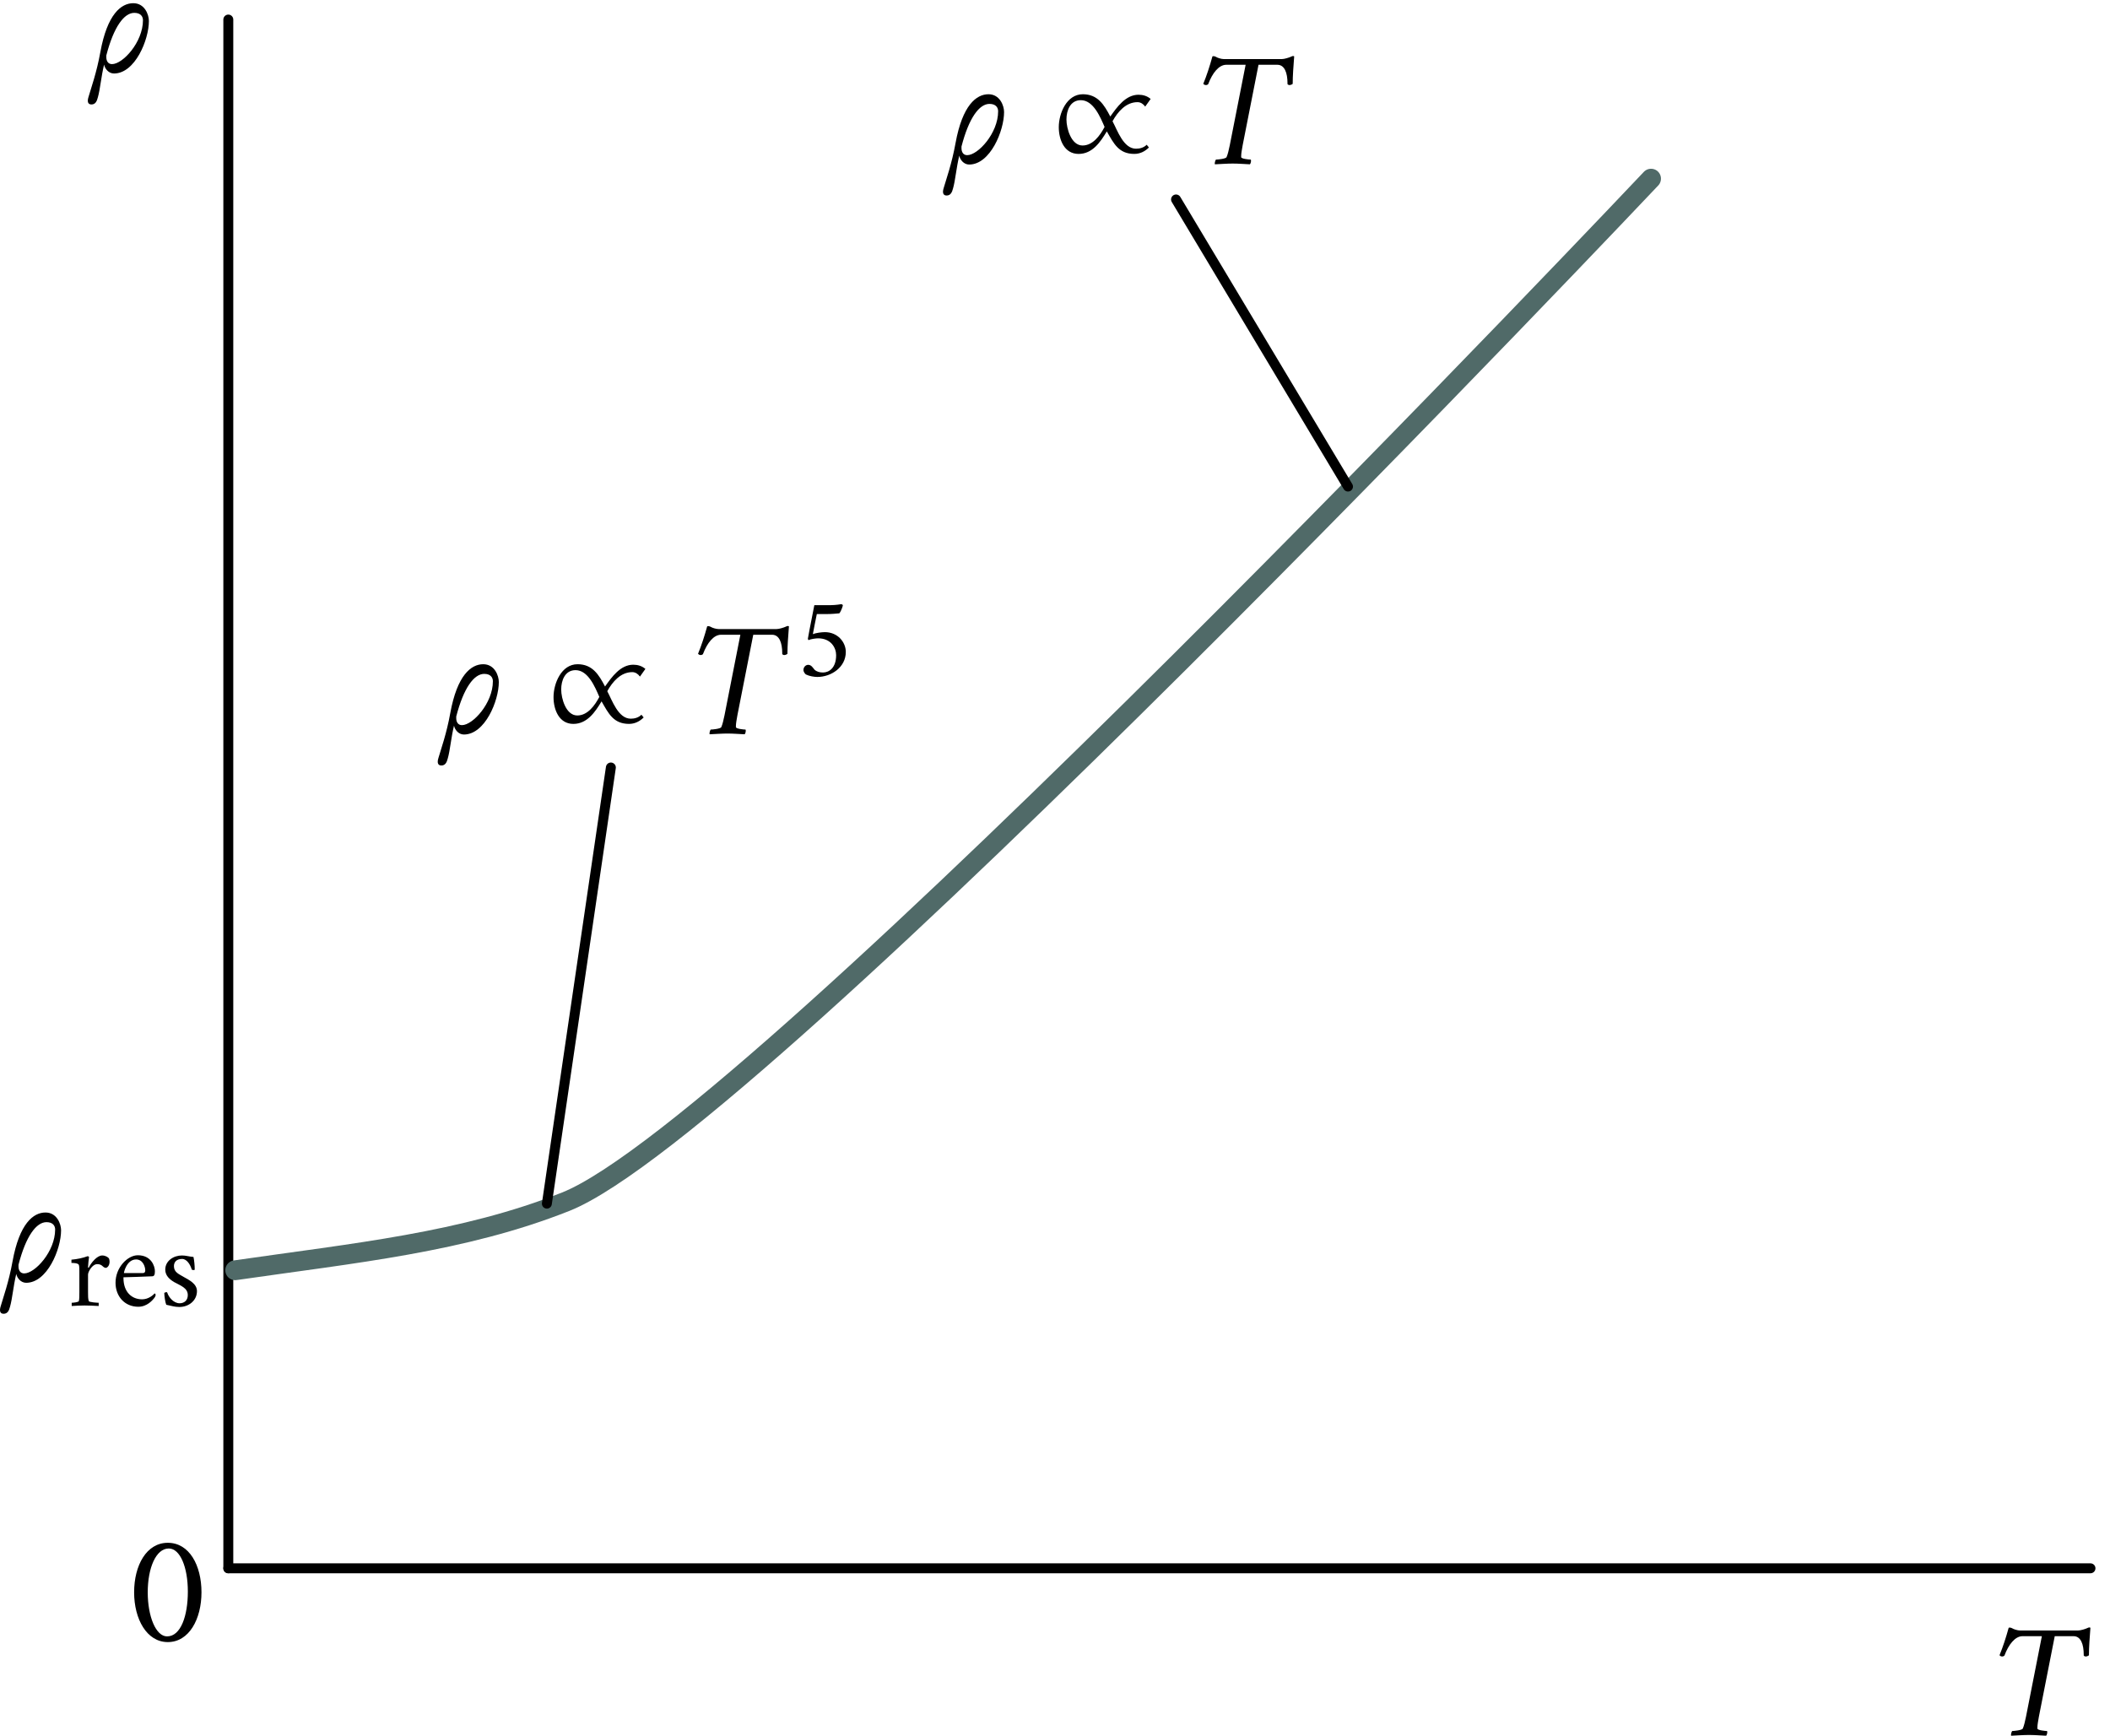 <?xml version="1.0" encoding="UTF-8" standalone="no"?>
<svg
   xmlns:ns2="http://www.iki.fi/pav/software/textext/"
   xmlns:dc="http://purl.org/dc/elements/1.1/"
   xmlns:cc="http://creativecommons.org/ns#"
   xmlns:rdf="http://www.w3.org/1999/02/22-rdf-syntax-ns#"
   xmlns:svg="http://www.w3.org/2000/svg"
   xmlns="http://www.w3.org/2000/svg"
   xmlns:sodipodi="http://sodipodi.sourceforge.net/DTD/sodipodi-0.dtd"
   xmlns:inkscape="http://www.inkscape.org/namespaces/inkscape"
   width="56.319mm"
   height="46.334mm"
   viewBox="0 0 56.319 46.334"
   version="1.1"
   id="svg7451"
   inkscape:version="1.0.1 (3bc2e813f5, 2020-09-07)"
   sodipodi:docname="fig_6_10.svg">
  <defs
     id="defs7445">
    <marker
       style="overflow:visible"
       id="marker10248"
       refX="0"
       refY="0"
       orient="auto"
       inkscape:stockid="Arrow1Mend"
       inkscape:isstock="true">
      <path
         transform="matrix(-0.4,0,0,-0.4,-4,0)"
         style="fill:#000000;fill-opacity:1;fill-rule:evenodd;stroke:#000000;stroke-width:1pt;stroke-opacity:1"
         d="M 0,0 5,-5 -12.5,0 5,5 Z"
         id="path10246" />
    </marker>
    <marker
       style="overflow:visible"
       id="marker7538"
       refX="0"
       refY="0"
       orient="auto"
       inkscape:stockid="Arrow1Mend"
       inkscape:isstock="true">
      <path
         transform="matrix(-0.4,0,0,-0.4,-4,0)"
         style="fill:#000000;fill-opacity:1;fill-rule:evenodd;stroke:#000000;stroke-width:1pt;stroke-opacity:1"
         d="M 0,0 5,-5 -12.5,0 5,5 Z"
         id="path7536" />
    </marker>
    <marker
       style="overflow:visible"
       id="marker7466"
       refX="0"
       refY="0"
       orient="auto"
       inkscape:stockid="Arrow1Mend"
       inkscape:isstock="true"
       inkscape:collect="always">
      <path
         transform="matrix(-0.4,0,0,-0.4,-4,0)"
         style="fill:#000000;fill-opacity:1;fill-rule:evenodd;stroke:#000000;stroke-width:1pt;stroke-opacity:1"
         d="M 0,0 5,-5 -12.5,0 5,5 Z"
         id="path7464" />
    </marker>
    <marker
       style="overflow:visible"
       id="Arrow1Sstart"
       refX="0"
       refY="0"
       orient="auto"
       inkscape:stockid="Arrow1Sstart"
       inkscape:isstock="true">
      <path
         transform="matrix(0.2,0,0,0.2,1.2,0)"
         style="fill:#000000;fill-opacity:1;fill-rule:evenodd;stroke:#000000;stroke-width:1pt;stroke-opacity:1"
         d="M 0,0 5,-5 -12.5,0 5,5 Z"
         id="path8041" />
    </marker>
    <marker
       style="overflow:visible"
       id="marker9100"
       refX="0"
       refY="0"
       orient="auto"
       inkscape:stockid="Arrow1Send"
       inkscape:isstock="true">
      <path
         transform="matrix(-0.2,0,0,-0.2,-1.2,0)"
         style="fill:#000000;fill-opacity:1;fill-rule:evenodd;stroke:#000000;stroke-width:1pt;stroke-opacity:1"
         d="M 0,0 5,-5 -12.5,0 5,5 Z"
         id="path9098" />
    </marker>
    <marker
       style="overflow:visible"
       id="marker8859"
       refX="0"
       refY="0"
       orient="auto"
       inkscape:stockid="Arrow1Send"
       inkscape:isstock="true">
      <path
         transform="matrix(-0.2,0,0,-0.2,-1.2,0)"
         style="fill:#506a68;fill-opacity:1;fill-rule:evenodd;stroke:#506a68;stroke-width:1pt;stroke-opacity:1"
         d="M 0,0 5,-5 -12.5,0 5,5 Z"
         id="path8857" />
    </marker>
    <marker
       style="overflow:visible"
       id="marker8321"
       refX="0"
       refY="0"
       orient="auto"
       inkscape:stockid="Arrow1Mend"
       inkscape:isstock="true">
      <path
         transform="matrix(-0.4,0,0,-0.4,-4,0)"
         style="fill:#000000;fill-opacity:1;fill-rule:evenodd;stroke:#000000;stroke-width:1pt;stroke-opacity:1"
         d="M 0,0 5,-5 -12.5,0 5,5 Z"
         id="path8319" />
    </marker>
    <pattern
       id="EMFhbasepattern"
       patternUnits="userSpaceOnUse"
       width="6"
       height="6"
       x="0"
       y="0" />
    <g
       id="g17754">
      <symbol
         overflow="visible"
         id="symbol17748">
        <path
           style="stroke:none"
           d=""
           id="path17746" />
      </symbol>
      <symbol
         overflow="visible"
         id="symbol17752">
        <path
           style="stroke:none"
           d="M 2.078,-6.812 C 1.719,-6.953 1.391,-6.969 1,-6.969 c -1.312,0 -1.938,0.672 -1.703,1.469 0.266,0.891 1.391,1.453 2.875,1.531 C 2.188,-3.922 2.25,-3.859 2.281,-3.812 l 0.016,0.031 C 0.875,-3.406 0.281,-2.562 0.578,-1.562 0.922,-0.391 2.25,0.203 3.531,0.203 c 0.781,0 1.656,-0.25 2.078,-0.828 C 5.828,-0.906 5.953,-1.281 5.812,-1.719 5.594,-2.453 5,-2.875 4.016,-2.875 2.875,-2.875 2.375,-2.297 2.484,-1.156 L 3,-1.062 c -0.016,-0.906 0.328,-1.266 0.906,-1.266 0.25,0 0.656,0.203 0.781,0.641 0.25,0.828 -0.391,1.344 -1.266,1.344 -0.703,0 -1.266,-0.406 -1.453,-1 -0.25,-0.844 0.125,-1.625 0.984,-1.953 C 3.125,-3.234 3.375,-3.156 3.625,-3.156 c 0.484,0 0.656,-0.188 0.609,-0.406 C 4.156,-3.781 3.828,-3.875 3.312,-3.938 V -3.969 C 5.219,-4.172 6.312,-5.25 6.078,-6.047 5.906,-6.594 5.406,-6.844 4.531,-6.844 c -1.328,0 -2.734,1.047 -2.562,2.328 -0.828,-0.062 -1.562,-0.297 -1.766,-0.953 -0.156,-0.578 0.266,-0.953 1.094,-0.953 0.312,0 0.5,0.016 0.781,0.094 z M 3.188,-4.531 c -0.016,-0.875 0.688,-1.766 1.453,-1.766 0.297,0 0.469,0.078 0.547,0.312 0.172,0.594 -0.672,1.281 -1.984,1.469 z m 0,0"
           id="path17750" />
      </symbol>
    </g>
    <g
       id="g17805"
       style="fill:#9e7867;stroke-width:0">
      <symbol
         overflow="visible"
         id="symbol17791"
         style="fill:#9e7867;stroke-width:0">
        <path
           style="fill:#9e7867;stroke:none;stroke-width:0"
           d=""
           id="path17789" />
      </symbol>
      <symbol
         overflow="visible"
         id="symbol17795"
         style="fill:#9e7867;stroke-width:0">
        <path
           style="fill:#9e7867;stroke:none;stroke-width:0"
           d="m 1.453,0.062 c 1.797,0 3.312,-2.141 3.312,-3.734 C 4.766,-4.062 4.547,-4.5 4.094,-4.5 c -0.297,0 -0.703,0.344 -0.781,0.578 0.156,0.156 0.25,0.391 0.25,0.594 0,0.219 -0.016,0.547 -0.109,0.891 -0.141,0.547 -0.344,1.703 -1.172,1.703 -0.312,0 -0.531,-0.109 -0.531,-0.312 0,-0.562 0.516,-2.484 0.516,-2.922 0,-0.281 -0.234,-0.531 -0.5,-0.531 -0.609,0 -1.5,0.875 -1.641,1.094 0,0.062 0.078,0.172 0.109,0.172 0.031,-0.031 0.422,-0.531 0.688,-0.531 0.141,0 0.141,0.172 0.141,0.25 l -0.422,2.062 C 0.562,-1.094 0.469,-0.719 0.469,-0.531 c 0,0.484 0.516,0.594 0.984,0.594 z m 0,0"
           id="path17793" />
      </symbol>
      <symbol
         overflow="visible"
         id="symbol17799"
         style="fill:#9e7867;stroke-width:0">
        <path
           style="fill:#9e7867;stroke:none;stroke-width:0"
           d="m 0.359,0 h 2.906 V -3.516 H 0.359 Z M 0.719,-0.359 v -2.781 h 2.188 v 2.781 z m 0,0"
           id="path17797" />
      </symbol>
      <symbol
         overflow="visible"
         id="symbol17803"
         style="fill:#9e7867;stroke-width:0">
        <path
           style="fill:#9e7867;stroke:none;stroke-width:0"
           d="m 2,-3.188 c -0.656,0 -1.719,0.734 -1.719,1.688 0,0.891 0.609,1.562 1.281,1.562 0.344,0 0.844,-0.312 0.953,-0.438 0.016,-0.016 0.016,0.016 0.016,0.047 v 0.25 c 0,0.047 0.016,0.141 0.062,0.141 0,0 0.562,-0.188 0.938,-0.203 0.031,0 0.047,-0.094 0.047,-0.109 0,-0.016 0,-0.078 -0.016,-0.078 -0.031,-0.016 -0.359,0 -0.438,-0.125 C 3.094,-0.562 3.078,-0.875 3.078,-1.156 v -3.047 c 0,-0.391 0.094,-0.609 0.094,-0.609 0,-0.047 -0.062,-0.109 -0.094,-0.109 -0.297,0.125 -0.656,0.234 -1.016,0.266 -0.031,0 -0.016,0.188 0,0.188 0.188,0 0.391,0.016 0.438,0.125 0.031,0.078 0.031,0.25 0.031,0.344 v 0.75 c 0,0.078 0,0.141 -0.031,0.141 C 2.422,-3.141 2.156,-3.188 2,-3.188 Z m -0.234,0.297 c 0.406,0 0.766,0.203 0.766,0.359 v 1.859 c 0,0.109 -0.297,0.281 -0.625,0.281 -0.656,0 -1.031,-0.594 -1.031,-1.281 0,-0.609 0.344,-1.219 0.891,-1.219 z m 0,0"
           id="path17801" />
      </symbol>
    </g>
    <g
       id="g17824"
       style="fill:#aa9e95;fill-opacity:1;stroke-width:0">
      <symbol
         overflow="visible"
         id="symbol17818"
         style="fill:#aa9e95;fill-opacity:1;stroke-width:0">
        <path
           style="fill:#aa9e95;fill-opacity:1;stroke:none;stroke-width:0"
           d=""
           id="path17816" />
      </symbol>
      <symbol
         overflow="visible"
         id="symbol17822"
         style="fill:#aa9e95;fill-opacity:1;stroke-width:0">
        <path
           style="fill:#aa9e95;fill-opacity:1;stroke:none;stroke-width:0"
           d="M 3.203,2.297 C 3.25,2.266 3.266,2.031 3.219,2.031 2.766,2.031 2.75,1.859 2.75,1.719 2.75,1.594 3.188,-0.875 3.234,-1.062 l 0.625,-3.188 C 3.672,-4.328 3.406,-4.391 3.062,-4.391 c -1.312,0 -2.875,1.641 -2.875,3.219 0,0.594 0.25,1.219 0.875,1.219 0.594,0 1.297,-1 1.5,-1.359 L 2,1.719 c -0.062,0.266 -0.391,0.344 -0.688,0.375 -0.062,0 -0.047,0.25 -0.031,0.266 0.375,-0.031 0.938,-0.062 1.516,-0.062 0.141,0 0.266,0 0.406,0 z m -0.219,-5.734 -0.125,0.656 c -0.188,0.984 -0.891,2.25 -1.406,2.25 -0.359,0 -0.516,-0.422 -0.516,-0.984 0,-1.156 0.875,-2.469 1.688,-2.469 C 2.875,-3.984 3,-3.75 3,-3.531 3,-3.5 2.984,-3.469 2.984,-3.438 Z m 0,0"
           id="path17820" />
      </symbol>
    </g>
    <g
       id="g3271"
       style="fill:#c28f47;stroke-width:0">
      <symbol
         id="symbol3257"
         overflow="visible"
         style="fill:#c28f47;stroke-width:0">
        <path
           id="path3255"
           d=""
           style="fill:#c28f47;stroke:none;stroke-width:0" />
      </symbol>
      <symbol
         id="symbol3261"
         overflow="visible"
         style="fill:#c28f47;stroke-width:0">
        <path
           id="path3259"
           d="m 1.453,0.062 c 1.797,0 3.312,-2.141 3.312,-3.734 C 4.766,-4.062 4.547,-4.5 4.094,-4.5 c -0.297,0 -0.703,0.344 -0.781,0.578 0.156,0.156 0.25,0.391 0.25,0.594 0,0.219 -0.016,0.547 -0.109,0.891 -0.141,0.547 -0.344,1.703 -1.172,1.703 -0.312,0 -0.531,-0.109 -0.531,-0.312 0,-0.562 0.516,-2.484 0.516,-2.922 0,-0.281 -0.234,-0.531 -0.5,-0.531 -0.609,0 -1.5,0.875 -1.641,1.094 0,0.062 0.078,0.172 0.109,0.172 0.031,-0.031 0.422,-0.531 0.688,-0.531 0.141,0 0.141,0.172 0.141,0.25 l -0.422,2.062 C 0.562,-1.094 0.469,-0.719 0.469,-0.531 c 0,0.484 0.516,0.594 0.984,0.594 z m 0,0"
           style="fill:#c28f47;stroke:none;stroke-width:0" />
      </symbol>
      <symbol
         id="symbol3265"
         overflow="visible"
         style="fill:#c28f47;stroke-width:0">
        <path
           id="path3263"
           d="m 0.359,0 h 2.906 V -3.516 H 0.359 Z M 0.719,-0.359 v -2.781 h 2.188 v 2.781 z m 0,0"
           style="fill:#c28f47;stroke:none;stroke-width:0" />
      </symbol>
      <symbol
         id="symbol3269"
         overflow="visible"
         style="fill:#c28f47;stroke-width:0">
        <path
           id="path3267"
           d="m 1.812,-4.281 c 0.516,0 0.875,0.859 0.875,1.984 0,1.109 -0.312,2.062 -0.953,2.062 -0.516,0 -0.891,-0.922 -0.891,-2.031 0,-1.109 0.375,-2.016 0.969,-2.016 z M 1.766,-4.547 c -0.984,0 -1.547,1.047 -1.547,2.281 0,1.234 0.578,2.281 1.547,2.281 0.984,0 1.547,-1.047 1.547,-2.281 0,-1.234 -0.547,-2.281 -1.547,-2.281 z m 0,0"
           style="fill:#c28f47;stroke:none;stroke-width:0" />
      </symbol>
    </g>
    <g
       id="g3324"
       style="fill:#3d677b;stroke-width:0">
      <symbol
         id="symbol3318"
         overflow="visible"
         style="fill:#3d677b;stroke-width:0">
        <path
           id="path3316"
           d=""
           style="fill:#3d677b;stroke:none;stroke-width:0" />
      </symbol>
      <symbol
         id="symbol3322"
         overflow="visible"
         style="fill:#3d677b;stroke-width:0">
        <path
           id="path3320"
           d="m 1.453,0.062 c 1.797,0 3.312,-2.141 3.312,-3.734 C 4.766,-4.062 4.547,-4.5 4.094,-4.5 c -0.297,0 -0.703,0.344 -0.781,0.578 0.156,0.156 0.25,0.391 0.25,0.594 0,0.219 -0.016,0.547 -0.109,0.891 -0.141,0.547 -0.344,1.703 -1.172,1.703 -0.312,0 -0.531,-0.109 -0.531,-0.312 0,-0.562 0.516,-2.484 0.516,-2.922 0,-0.281 -0.234,-0.531 -0.5,-0.531 -0.609,0 -1.5,0.875 -1.641,1.094 0,0.062 0.078,0.172 0.109,0.172 0.031,-0.031 0.422,-0.531 0.688,-0.531 0.141,0 0.141,0.172 0.141,0.25 l -0.422,2.062 C 0.562,-1.094 0.469,-0.719 0.469,-0.531 c 0,0.484 0.516,0.594 0.984,0.594 z m 0,0"
           style="fill:#3d677b;stroke:none;stroke-width:0" />
      </symbol>
    </g>
    <pattern
       id="EMFhbasepattern-2"
       patternUnits="userSpaceOnUse"
       width="6"
       height="6"
       x="0"
       y="0" />
    <g
       id="g4096">
      <symbol
         id="symbol4089"
         overflow="visible">
        <path
           id="path4087"
           d=""
           style="stroke:none" />
      </symbol>
      <symbol
         id="symbol4093"
         overflow="visible">
        <path
           id="path4091"
           d="m 5.547,-6.609 h -3.656 c -0.156,0 -0.406,-0.078 -0.5,-0.141 -0.062,-0.031 -0.156,-0.062 -0.219,-0.031 C 1,-6.156 0.812,-5.578 0.594,-5.047 0.625,-5.016 0.672,-4.969 0.766,-4.969 0.812,-4.969 0.891,-5 0.906,-5.031 1.172,-5.734 1.578,-6.25 2.047,-6.25 h 1.219 l -1,5.078 c -0.062,0.297 -0.125,0.578 -0.203,0.75 -0.047,0.109 -0.562,0.156 -0.672,0.156 -0.047,0.062 -0.094,0.25 -0.062,0.297 0.391,-0.016 0.766,-0.047 1.125,-0.047 0.359,0 0.703,0.031 1.078,0.047 0.062,-0.047 0.094,-0.234 0.062,-0.297 -0.109,0 -0.609,-0.047 -0.609,-0.156 V -0.5 c 0,-0.156 0.047,-0.406 0.094,-0.672 l 1,-5.078 h 1.188 c 0.453,0 0.641,0.5 0.641,1.172 v 0.047 c 0.016,0.031 0.078,0.062 0.125,0.062 0.078,0 0.172,-0.047 0.203,-0.078 0,-0.531 0.047,-1.109 0.094,-1.734 -0.047,-0.031 -0.094,-0.031 -0.188,0.016 -0.125,0.062 -0.438,0.156 -0.594,0.156 z m 0,0"
           style="stroke:none" />
      </symbol>
    </g>
    <g
       id="g1366">
      <symbol
         overflow="visible"
         id="symbol1352">
        <path
           style="stroke:none"
           d="M 0.5,0 H 4.484 V -4.812 H 0.5 Z M 1,-0.5 V -4.312 H 3.984 V -0.5 Z m 0,0"
           id="path1350" />
      </symbol>
      <symbol
         overflow="visible"
         id="symbol1356">
        <path
           style="stroke:none"
           d="M 1.062,-2.766 C 1.062,-4.312 1.578,-6 2.5,-6.812 c 0,0 -0.125,-0.141 -0.203,-0.188 -1.125,0.906 -1.938,2.328 -1.938,4.234 0,1.875 0.812,3.328 1.938,4.219 C 2.375,1.422 2.5,1.266 2.5,1.266 1.578,0.453 1.062,-1.25 1.062,-2.766 Z m 0,0"
           id="path1354" />
      </symbol>
      <symbol
         overflow="visible"
         id="symbol1360">
        <path
           style="stroke:none"
           d="m 1.844,-0.453 c -0.375,0 -0.672,-0.328 -0.672,-0.688 0,-0.391 0.25,-0.641 0.609,-0.781 C 1.969,-2 2.453,-2.141 2.719,-2.219 v 1.359 c 0,0.109 -0.531,0.406 -0.875,0.406 z M 2.375,-4.344 c -0.719,0 -1.484,0.531 -1.781,0.812 -0.047,0.047 -0.078,0.203 -0.078,0.234 0,0.219 0.125,0.422 0.328,0.422 0.25,0 0.406,-0.141 0.469,-0.469 0.062,-0.391 0.188,-0.641 0.547,-0.641 0.484,0 0.859,0.516 0.859,0.969 V -2.75 c 0,0.172 -0.031,0.219 -0.125,0.25 -0.281,0.141 -1.172,0.422 -1.719,0.625 -0.234,0.078 -0.5,0.406 -0.5,0.812 0,0.641 0.5,1.141 1.141,1.141 0.344,0 1.109,-0.531 1.219,-0.656 C 2.797,-0.281 3.062,0.062 3.344,0.062 c 0.203,0 0.609,-0.266 0.734,-0.375 C 4.109,-0.359 4.125,-0.438 4.125,-0.5 c 0,-0.031 -0.016,-0.078 -0.031,-0.078 -0.031,0.016 -0.156,0.125 -0.328,0.125 -0.234,0 -0.312,-0.203 -0.312,-0.469 V -2.969 c 0,-0.766 -0.516,-1.375 -1.078,-1.375 z m 0,0"
           id="path1358" />
      </symbol>
      <symbol
         overflow="visible"
         id="symbol1364">
        <path
           style="stroke:none"
           d="M 2.188,-2.766 C 2.188,-4.672 1.375,-6.094 0.234,-7 c -0.062,0.047 -0.188,0.188 -0.172,0.188 0.922,0.812 1.406,2.5 1.406,4.047 0,1.516 -0.484,3.219 -1.406,4.031 -0.016,0 0.109,0.156 0.172,0.188 C 1.375,0.562 2.188,-0.891 2.188,-2.766 Z m 0,0"
           id="path1362" />
      </symbol>
    </g>
    <g
       id="g1396">
      <symbol
         overflow="visible"
         id="symbol1382">
        <path
           style="stroke:none"
           d="M 0.5,0 H 4.484 V -4.812 H 0.5 Z M 1,-0.5 V -4.312 H 3.984 V -0.5 Z m 0,0"
           id="path1380" />
      </symbol>
      <symbol
         overflow="visible"
         id="symbol1386">
        <path
           style="stroke:none"
           d="M 1.062,-2.766 C 1.062,-4.312 1.578,-6 2.5,-6.812 c 0,0 -0.125,-0.141 -0.203,-0.188 -1.125,0.906 -1.938,2.328 -1.938,4.234 0,1.875 0.812,3.328 1.938,4.219 C 2.375,1.422 2.5,1.266 2.5,1.266 1.578,0.453 1.062,-1.25 1.062,-2.766 Z m 0,0"
           id="path1384" />
      </symbol>
      <symbol
         overflow="visible"
         id="symbol1390">
        <path
           style="stroke:none"
           d="m 2.094,0.062 c 1.406,0 2.438,-1.062 2.438,-2.328 0,-0.891 -0.625,-2 -1.812,-2 -0.375,0 -1.047,0.422 -1.203,0.531 C 1.453,-3.688 1.469,-3.781 1.469,-3.844 V -5.75 c 0,-0.547 0.094,-0.844 0.094,-0.844 0,-0.078 -0.047,-0.172 -0.094,-0.172 C 1.047,-6.562 0.562,-6.422 0.062,-6.375 c -0.047,0.016 -0.016,0.266 -0.016,0.266 0.281,0 0.547,0.031 0.609,0.172 0.047,0.109 0.047,0.375 0.047,0.5 v 4.375 c 0,0.188 -0.016,0.516 -0.109,0.719 0,0.047 0.078,0.203 0.125,0.203 0.219,-0.078 0.422,0 0.641,0.062 C 1.578,-0.016 1.938,0.062 2.094,0.062 Z M 2.25,-3.688 c 0.891,0 1.453,0.672 1.453,1.797 0,0.797 -0.609,1.625 -1.328,1.625 -0.438,0 -0.906,-0.266 -0.906,-0.688 V -3.312 c 0,-0.062 0,-0.094 0.031,-0.109 C 1.594,-3.516 2,-3.688 2.25,-3.688 Z m 0,0"
           id="path1388" />
      </symbol>
      <symbol
         overflow="visible"
         id="symbol1394">
        <path
           style="stroke:none"
           d="M 2.188,-2.766 C 2.188,-4.672 1.375,-6.094 0.234,-7 c -0.062,0.047 -0.188,0.188 -0.172,0.188 0.922,0.812 1.406,2.5 1.406,4.047 0,1.516 -0.484,3.219 -1.406,4.031 -0.016,0 0.109,0.156 0.172,0.188 C 1.375,0.562 2.188,-0.891 2.188,-2.766 Z m 0,0"
           id="path1392" />
      </symbol>
    </g>
    <pattern
       id="EMFhbasepattern-9"
       patternUnits="userSpaceOnUse"
       width="6"
       height="6"
       x="0"
       y="0" />
    <g
       id="g6214">
      <symbol
         id="symbol6208"
         overflow="visible">
        <path
           id="path6206"
           d="M 0.5,0 H 4.484 V -4.812 H 0.5 Z M 1,-0.5 V -4.312 H 3.984 V -0.5 Z m 0,0"
           style="stroke:none" />
      </symbol>
      <symbol
         id="symbol6212"
         overflow="visible">
        <path
           id="path6210"
           d="M 0.922,-1.359 C 0.781,-1 0.672,-0.688 0.469,-0.438 0.375,-0.312 0,-0.25 -0.125,-0.25 c -0.031,0.078 -0.031,0.25 0,0.281 0.453,-0.016 0.609,-0.047 1.047,-0.047 0.438,0 0.562,0.031 0.953,0.047 0.016,-0.062 0.016,-0.25 -0.016,-0.281 -0.078,0 -0.688,-0.047 -0.688,-0.281 0,-0.125 0.031,-0.344 0.141,-0.688 0.172,-0.469 0.438,-1.188 0.438,-1.188 0,0 0.031,-0.031 0.047,-0.031 0.453,-0.031 0.656,-0.031 1.047,-0.031 0.25,0 0.719,0 0.969,0.016 0.031,0 0.062,0.047 0.062,0.047 0,0 0.656,1.594 0.656,1.891 0,0.062 0,0.109 -0.031,0.141 -0.094,0.078 -0.438,0.125 -0.547,0.125 -0.062,0.047 -0.062,0.234 0,0.281 0.438,-0.016 0.672,-0.047 1.125,-0.047 0.422,0 0.672,0.031 1.062,0.047 C 6.156,0 6.172,-0.172 6.125,-0.25 6.047,-0.25 5.562,-0.359 5.469,-0.594 5.438,-0.625 5.359,-0.875 5.219,-1.219 L 3.234,-6.438 c -0.031,0 -0.031,-0.016 -0.062,-0.016 -0.094,0 -0.328,0.188 -0.375,0.281 -0.594,1.516 -1.875,4.812 -1.875,4.812 z M 2.828,-5.281 3.688,-2.922 c 0,0 -0.016,0.047 -0.031,0.047 -0.297,0.031 -0.516,0.031 -0.812,0.031 -0.219,0 -0.641,0 -0.891,-0.016 C 1.938,-2.859 1.938,-2.906 1.938,-2.906 Z m 0,0"
           style="stroke:none" />
      </symbol>
    </g>
    <g
       id="g6230">
      <symbol
         id="symbol6224"
         overflow="visible">
        <path
           id="path6222"
           d="M 0.5,0 H 4.484 V -4.812 H 0.5 Z M 1,-0.5 V -4.312 H 3.984 V -0.5 Z m 0,0"
           style="stroke:none" />
      </symbol>
      <symbol
         id="symbol6228"
         overflow="visible">
        <path
           id="path6226"
           d="m 2,-3.234 h 0.609 c 1.484,0 1.797,0.797 1.797,1.516 0,1.188 -0.812,1.406 -1.547,1.406 C 2.5,-0.312 2.25,-0.328 2.094,-0.484 2.031,-0.562 2,-1 2,-1.141 Z M 2,-3.594 v -1.688 c 0,-0.281 0,-0.609 0.047,-0.734 0.047,-0.078 0.375,-0.078 0.5,-0.078 0.906,0 1.484,0.484 1.484,1.344 0,0.562 -0.328,1.156 -1.203,1.156 z m 0.969,-2.828 c -0.578,0 -1,0.016 -1.391,0.016 -0.375,0 -0.734,-0.016 -1.141,-0.031 -0.047,0.047 -0.031,0.234 0,0.281 0.125,0 0.641,0.031 0.672,0.141 0.047,0.156 0.047,0.438 0.047,0.734 v 4.125 c 0,0.281 0,0.562 -0.047,0.719 C 1.078,-0.328 0.562,-0.281 0.438,-0.281 0.406,-0.234 0.391,-0.047 0.438,0 h 2.25 C 3.422,-0.016 4.25,-0.141 4.719,-0.531 5.203,-0.922 5.375,-1.375 5.375,-1.938 c 0,-0.969 -0.953,-1.547 -1.422,-1.578 -0.031,-0.016 -0.031,-0.016 0,-0.031 0.328,-0.125 0.969,-0.672 0.969,-1.422 0,-1.109 -1.062,-1.453 -1.953,-1.453 z m 0,0"
           style="stroke:none" />
      </symbol>
    </g>
    <g
       id="g13617">
      <symbol
         overflow="visible"
         id="symbol13611">
        <path
           style="stroke:none"
           d="M 0.5,0 H 4.484 V -4.812 H 0.5 Z M 1,-0.5 V -4.312 H 3.984 V -0.5 Z m 0,0"
           id="path13609" />
      </symbol>
      <symbol
         overflow="visible"
         id="symbol13615">
        <path
           style="stroke:none"
           d="m 3.766,-6.484 c -1.922,0 -3.297,1.531 -3.297,3.359 0,1.719 1.328,3.188 3.25,3.188 0.891,0 1.562,-0.141 2.094,-0.438 C 5.953,-0.5 6.156,-1.578 6.156,-1.781 6.062,-1.844 5.938,-1.875 5.844,-1.859 5.766,-1.547 5.625,-1.062 5.25,-0.734 c -0.281,0.25 -0.688,0.469 -1.297,0.469 -1.688,0 -2.516,-1.562 -2.516,-3.078 0,-1.359 0.922,-2.828 2.375,-2.828 1.625,0 1.844,1.125 1.906,1.422 0.016,0.016 0.047,0.031 0.109,0.031 0.109,0 0.219,-0.062 0.219,-0.125 0,-0.094 -0.219,-1.453 -0.219,-1.453 -0.719,-0.156 -1.438,-0.188 -2.062,-0.188 z m 0,0"
           id="path13613" />
      </symbol>
    </g>
    <g
       id="g13649">
      <symbol
         overflow="visible"
         id="symbol13643">
        <path
           style="stroke:none"
           d="M 0.5,0 H 4.484 V -4.812 H 0.5 Z M 1,-0.5 V -4.312 H 3.984 V -0.5 Z m 0,0"
           id="path13641" />
      </symbol>
      <symbol
         overflow="visible"
         id="symbol13647">
        <path
           style="stroke:none"
           d="m 2.016,-5.266 c 0,-0.281 0,-0.562 0.047,-0.719 0.031,-0.109 0.547,-0.109 0.672,-0.109 1.406,0 2.719,0.844 2.719,3.047 C 5.453,-1.156 4.25,-0.312 2.875,-0.312 2.516,-0.312 2.156,-0.344 2.078,-0.453 2.031,-0.516 2.016,-1 2.016,-1.141 Z M 3,-6.406 c -0.422,0 -1.031,0 -1.422,0 -0.375,0 -0.734,-0.016 -1.141,-0.031 -0.047,0.047 -0.031,0.234 0,0.281 0.125,0 0.641,0.031 0.672,0.141 0.047,0.156 0.047,0.438 0.047,0.734 v 4.125 c 0,0.281 0,0.562 -0.047,0.719 C 1.078,-0.328 0.562,-0.281 0.438,-0.281 0.406,-0.234 0.391,-0.047 0.438,0 H 2.875 C 5.609,0 6.422,-1.594 6.422,-3.25 6.422,-5.047 5.141,-6.406 3,-6.406 Z m 0,0"
           id="path13645" />
      </symbol>
    </g>
    <g
       style="fill:#aa9e95;fill-opacity:1;stroke-width:0"
       id="g24403">
      <symbol
         style="fill:#aa9e95;fill-opacity:1;stroke-width:0"
         overflow="visible"
         id="symbol24397">
        <path
           style="fill:#aa9e95;fill-opacity:1;stroke:none;stroke-width:0"
           d=""
           id="path24395" />
      </symbol>
      <symbol
         style="fill:#aa9e95;fill-opacity:1;stroke-width:0"
         overflow="visible"
         id="symbol24401">
        <path
           style="fill:#aa9e95;fill-opacity:1;stroke:none;stroke-width:0"
           d="m 4.688,-2.828 c 0,-0.875 -0.422,-1.531 -0.953,-1.531 -0.859,0 -1.375,0.906 -1.766,2.938 L 1.812,-0.562 H 1.75 c -0.781,0 -1.125,-0.281 -1.125,-0.922 0,-1.156 1.234,-2.359 2.062,-2.484 V -4 c 0,-0.234 -0.391,-0.359 -0.625,-0.359 -0.484,0 -1.828,1.375 -1.828,2.797 0,0.891 0.5,1.547 1.453,1.656 L 1.328,1.938 v 0.016 c 0,0.156 0.422,0.344 0.469,0.344 0.094,0 0.172,-0.062 0.25,-0.156 V 2.031 C 2.047,1.688 2.141,0.75 2.25,0.109 3.594,-0.094 4.688,-1.281 4.688,-2.828 Z m -2.359,2.219 c 0.188,-1.172 0.5,-3.203 1.391,-3.203 0.391,0 0.609,0.281 0.609,0.734 0,1.172 -0.875,2.328 -2,2.469 z m 0,0"
           id="path24399" />
      </symbol>
    </g>
    <g
       id="g13633">
      <symbol
         overflow="visible"
         id="symbol13627">
        <path
           style="stroke:none"
           d="M 0.5,0 H 4.484 V -4.812 H 0.5 Z M 1,-0.5 V -4.312 H 3.984 V -0.5 Z m 0,0"
           id="path13625" />
      </symbol>
      <symbol
         overflow="visible"
         id="symbol13631">
        <path
           style="stroke:none"
           d="m 1.578,-6.406 c -0.375,0 -0.734,-0.016 -1.141,-0.031 -0.047,0.047 -0.031,0.234 0,0.281 0.125,0 0.641,0.031 0.672,0.141 0.047,0.156 0.047,0.438 0.047,0.734 V -1.125 c 0,0.281 0,0.562 -0.047,0.719 C 1.078,-0.297 0.562,-0.25 0.438,-0.25 c -0.031,0.047 -0.047,0.234 0,0.281 C 0.812,0.031 1.141,0 1.594,0 c 1.297,0 2.266,0.047 3.328,0.047 0.062,-0.438 0.328,-1.094 0.516,-1.625 -0.031,-0.031 -0.141,-0.062 -0.25,-0.062 -0.062,0 -0.109,0.031 -0.125,0.062 C 4.906,-1.156 4.75,-0.781 4.453,-0.594 4.172,-0.422 3.672,-0.328 3.219,-0.328 H 2.75 c -0.406,0 -0.562,0 -0.688,-0.094 C 2,-0.484 2,-0.953 2,-1.094 v -1.859 c 0,-0.094 0.438,-0.094 0.703,-0.094 0.375,0 0.922,0.016 1.031,0.094 C 3.828,-2.906 3.859,-2.875 4,-2.312 4.031,-2.266 4.094,-2.25 4.172,-2.25 c 0.062,0 0.141,-0.016 0.156,-0.031 v -1.828 c -0.031,-0.031 -0.094,-0.062 -0.172,-0.062 -0.062,0 -0.141,0.031 -0.156,0.078 -0.156,0.641 -0.125,0.688 -1.062,0.688 H 2.422 C 2.219,-3.406 2,-3.406 2,-3.453 V -5.281 c 0,-0.25 0,-0.531 0.047,-0.688 0.031,-0.109 0.562,-0.109 0.672,-0.109 H 3.562 c 0.516,0 0.922,0.141 1.125,0.922 0.016,0.047 0.062,0.062 0.141,0.062 0.062,0 0.141,-0.016 0.172,-0.047 -0.078,-0.438 -0.203,-0.828 -0.281,-1.312 -1.047,0 -2.219,0.047 -3.141,0.047 z m 0,0"
           id="path13629" />
      </symbol>
    </g>
    <g
       id="g14448"
       style="fill:#506a68;fill-opacity:1;stroke-width:0">
      <symbol
         id="symbol14442"
         overflow="visible"
         style="fill:#506a68;fill-opacity:1;stroke-width:0">
        <path
           id="path14440"
           d=""
           style="fill:#506a68;fill-opacity:1;stroke:none;stroke-width:0" />
      </symbol>
      <symbol
         id="symbol14446"
         overflow="visible"
         style="fill:#506a68;fill-opacity:1;stroke-width:0">
        <path
           id="path14444"
           d="m 3.016,-3.656 c 0.328,0 0.391,0.328 0.391,0.656 0,0.844 -0.625,2.609 -1.328,2.609 -0.266,0 -0.391,-0.344 -0.234,-1.109 0,0 0.297,-1.469 0.344,-1.734 0.219,-0.219 0.531,-0.422 0.828,-0.422 z M 3.719,-4.5 C 3.203,-4.5 2.547,-4.047 2.266,-3.734 2.297,-3.828 2.375,-4.25 2.406,-4.422 2.312,-4.469 1.938,-4.5 1.828,-4.5 c -0.109,0 -0.5,0.016 -0.609,0.047 L 0.922,-2.875 0.406,-2.391 c -0.062,0.047 -0.141,0.172 -0.141,0.281 0,0.062 0.031,0.219 0.062,0.266 L 0.812,-2.328 0.062,1.281 C 0.016,1.516 -0.031,1.625 -0.094,1.719 -0.188,1.828 -0.312,1.875 -0.5,1.875 -0.547,1.906 -0.562,2.188 -0.516,2.188 0.062,2.125 0.953,2.109 1.453,2.109 c 0.109,0 0.219,0 0.344,0 C 1.859,2.094 1.891,1.812 1.844,1.797 1.812,1.797 1.547,1.812 1.375,1.781 1.281,1.75 1.234,1.594 1.234,1.547 c 0,-0.094 0.016,-0.188 0.031,-0.281 L 1.531,0 c 0.078,0.047 0.203,0.047 0.266,0.047 1.219,0 2.906,-1.656 2.906,-3.344 C 4.703,-3.984 4.344,-4.5 3.719,-4.5 Z m 0,0"
           style="fill:#506a68;fill-opacity:1;stroke:none;stroke-width:0" />
      </symbol>
    </g>
    <g
       style="fill:#aa9e95;fill-opacity:1;stroke-width:0"
       id="g24403-3">
      <symbol
         style="fill:#aa9e95;fill-opacity:1;stroke-width:0"
         overflow="visible"
         id="symbol24397-0">
        <path
           style="fill:#aa9e95;fill-opacity:1;stroke:none;stroke-width:0"
           d=""
           id="path24395-4" />
      </symbol>
      <symbol
         style="fill:#aa9e95;fill-opacity:1;stroke-width:0"
         overflow="visible"
         id="symbol24401-6">
        <path
           style="fill:#aa9e95;fill-opacity:1;stroke:none;stroke-width:0"
           d="m 4.688,-2.828 c 0,-0.875 -0.422,-1.531 -0.953,-1.531 -0.859,0 -1.375,0.906 -1.766,2.938 L 1.812,-0.562 H 1.75 c -0.781,0 -1.125,-0.281 -1.125,-0.922 0,-1.156 1.234,-2.359 2.062,-2.484 V -4 c 0,-0.234 -0.391,-0.359 -0.625,-0.359 -0.484,0 -1.828,1.375 -1.828,2.797 0,0.891 0.5,1.547 1.453,1.656 L 1.328,1.938 v 0.016 c 0,0.156 0.422,0.344 0.469,0.344 0.094,0 0.172,-0.062 0.25,-0.156 V 2.031 C 2.047,1.688 2.141,0.75 2.25,0.109 3.594,-0.094 4.688,-1.281 4.688,-2.828 Z m -2.359,2.219 c 0.188,-1.172 0.5,-3.203 1.391,-3.203 0.391,0 0.609,0.281 0.609,0.734 0,1.172 -0.875,2.328 -2,2.469 z m 0,0"
           id="path24399-4" />
      </symbol>
    </g>
    <g
       id="id-4f794273-1246-4826-bf62-ea5dbaee89c6-6"
       style="fill:#506a68;fill-opacity:1;stroke-width:0">
      <symbol
         overflow="visible"
         id="id-c935aaea-e4ff-47ab-8498-8ed2fefd73da-0"
         style="fill:#506a68;fill-opacity:1;stroke-width:0">
        <path
           style="fill:#506a68;fill-opacity:1;stroke:none;stroke-width:0"
           d=""
           id="id-b5939a64-9007-4a6d-80c2-d2cf0a43b8b5-4" />
      </symbol>
      <symbol
         overflow="visible"
         id="id-e9b64bcb-ef0c-45b3-94cb-38f413c98fbb-6"
         style="fill:#506a68;fill-opacity:1;stroke-width:0">
        <path
           style="fill:#506a68;fill-opacity:1;stroke:none;stroke-width:0"
           d="m 3.016,-3.656 c 0.328,0 0.391,0.328 0.391,0.656 0,0.844 -0.625,2.609 -1.328,2.609 -0.266,0 -0.391,-0.344 -0.234,-1.109 0,0 0.297,-1.469 0.344,-1.734 0.219,-0.219 0.531,-0.422 0.828,-0.422 z M 3.719,-4.5 C 3.203,-4.5 2.547,-4.047 2.266,-3.734 2.297,-3.828 2.375,-4.25 2.406,-4.422 2.312,-4.469 1.938,-4.5 1.828,-4.5 c -0.109,0 -0.5,0.016 -0.609,0.047 L 0.922,-2.875 0.406,-2.391 c -0.062,0.047 -0.141,0.172 -0.141,0.281 0,0.062 0.031,0.219 0.062,0.266 L 0.812,-2.328 0.062,1.281 C 0.016,1.516 -0.031,1.625 -0.094,1.719 -0.188,1.828 -0.312,1.875 -0.5,1.875 -0.547,1.906 -0.562,2.188 -0.516,2.188 0.062,2.125 0.953,2.109 1.453,2.109 c 0.109,0 0.219,0 0.344,0 C 1.859,2.094 1.891,1.812 1.844,1.797 1.812,1.797 1.547,1.812 1.375,1.781 1.281,1.75 1.234,1.594 1.234,1.547 c 0,-0.094 0.016,-0.188 0.031,-0.281 L 1.531,0 c 0.078,0.047 0.203,0.047 0.266,0.047 1.219,0 2.906,-1.656 2.906,-3.344 C 4.703,-3.984 4.344,-4.5 3.719,-4.5 Z m 0,0"
           id="id-e36f46b2-9b2a-425e-80d8-6e875b61102b-6" />
      </symbol>
      <symbol
         overflow="visible"
         id="id-5ea3be29-832e-45bd-9ca7-b6a272741c9e-9"
         style="fill:#506a68;fill-opacity:1;stroke-width:0">
        <path
           style="fill:#506a68;fill-opacity:1;stroke:none;stroke-width:0"
           d="m 0.359,0 h 2.906 V -3.516 H 0.359 Z M 0.719,-0.359 v -2.781 h 2.188 v 2.781 z m 0,0"
           id="id-dd9224d2-ca6f-4d82-b202-9c2e87ec0f3f-9" />
      </symbol>
      <symbol
         overflow="visible"
         id="id-fcf2be72-d8dc-4a5d-9c2c-3fcff3329c13-5"
         style="fill:#506a68;fill-opacity:1;stroke-width:0">
        <path
           style="fill:#506a68;fill-opacity:1;stroke:none;stroke-width:0"
           d="m 0.828,-2.062 c -0.016,0 0.156,-0.859 0.766,-0.859 0.438,0 0.578,0.469 0.578,0.688 0,0.141 -0.078,0.172 -0.156,0.172 z m -0.031,0.266 c 0.078,0 1.594,-0.047 1.812,-0.062 0.141,0 0.172,-0.125 0.172,-0.328 0,-0.297 -0.219,-1 -1.078,-1 -0.641,0 -1.406,0.766 -1.406,1.734 0,0.859 0.578,1.516 1.438,1.516 0.547,0 0.906,-0.406 1.047,-0.609 0.016,-0.047 0.047,-0.094 0.047,-0.141 0,-0.062 -0.062,-0.094 -0.062,-0.094 -0.094,0.109 -0.391,0.375 -0.797,0.375 -0.625,0 -1.172,-0.438 -1.172,-1.344 z m 0,0"
           id="id-c684b740-ab87-4202-a3cb-72bc3a312543-7" />
      </symbol>
    </g>
    <g
       id="g13649-4">
      <symbol
         overflow="visible"
         id="symbol13643-2">
        <path
           style="stroke:none"
           d="M 0.5,0 H 4.484 V -4.812 H 0.5 Z M 1,-0.5 V -4.312 H 3.984 V -0.5 Z m 0,0"
           id="path13641-0" />
      </symbol>
      <symbol
         overflow="visible"
         id="symbol13647-7">
        <path
           style="stroke:none"
           d="m 2.016,-5.266 c 0,-0.281 0,-0.562 0.047,-0.719 0.031,-0.109 0.547,-0.109 0.672,-0.109 1.406,0 2.719,0.844 2.719,3.047 C 5.453,-1.156 4.25,-0.312 2.875,-0.312 2.516,-0.312 2.156,-0.344 2.078,-0.453 2.031,-0.516 2.016,-1 2.016,-1.141 Z M 3,-6.406 c -0.422,0 -1.031,0 -1.422,0 -0.375,0 -0.734,-0.016 -1.141,-0.031 -0.047,0.047 -0.031,0.234 0,0.281 0.125,0 0.641,0.031 0.672,0.141 0.047,0.156 0.047,0.438 0.047,0.734 v 4.125 c 0,0.281 0,0.562 -0.047,0.719 C 1.078,-0.328 0.562,-0.281 0.438,-0.281 0.406,-0.234 0.391,-0.047 0.438,0 H 2.875 C 5.609,0 6.422,-1.594 6.422,-3.25 6.422,-5.047 5.141,-6.406 3,-6.406 Z m 0,0"
           id="path13645-9" />
      </symbol>
    </g>
    <pattern
       id="EMFhbasepattern-8"
       patternUnits="userSpaceOnUse"
       width="6"
       height="6"
       x="0"
       y="0" />
    <g
       id="g4096-4">
      <symbol
         id="symbol4089-0"
         overflow="visible">
        <path
           id="path4087-1"
           d=""
           style="stroke:none" />
      </symbol>
      <symbol
         id="symbol4093-9"
         overflow="visible">
        <path
           id="path4091-8"
           d="m 5.547,-6.609 h -3.656 c -0.156,0 -0.406,-0.078 -0.5,-0.141 -0.062,-0.031 -0.156,-0.062 -0.219,-0.031 C 1,-6.156 0.812,-5.578 0.594,-5.047 0.625,-5.016 0.672,-4.969 0.766,-4.969 0.812,-4.969 0.891,-5 0.906,-5.031 1.172,-5.734 1.578,-6.25 2.047,-6.25 h 1.219 l -1,5.078 c -0.062,0.297 -0.125,0.578 -0.203,0.75 -0.047,0.109 -0.562,0.156 -0.672,0.156 -0.047,0.062 -0.094,0.25 -0.062,0.297 0.391,-0.016 0.766,-0.047 1.125,-0.047 0.359,0 0.703,0.031 1.078,0.047 0.062,-0.047 0.094,-0.234 0.062,-0.297 -0.109,0 -0.609,-0.047 -0.609,-0.156 V -0.5 c 0,-0.156 0.047,-0.406 0.094,-0.672 l 1,-5.078 h 1.188 c 0.453,0 0.641,0.5 0.641,1.172 v 0.047 c 0.016,0.031 0.078,0.062 0.125,0.062 0.078,0 0.172,-0.047 0.203,-0.078 0,-0.531 0.047,-1.109 0.094,-1.734 -0.047,-0.031 -0.094,-0.031 -0.188,0.016 -0.125,0.062 -0.438,0.156 -0.594,0.156 z m 0,0"
           style="stroke:none" />
      </symbol>
    </g>
    <g
       style="fill:#3a493f;stroke-width:0"
       id="g3367">
      <symbol
         style="fill:#3a493f;stroke-width:0"
         overflow="visible"
         id="symbol3361">
        <path
           style="fill:#3a493f;stroke:none;stroke-width:0"
           d="M 0.5,0 H 4.484 V -4.812 H 0.5 Z M 1,-0.5 V -4.312 H 3.984 V -0.5 Z m 0,0"
           id="path3359" />
      </symbol>
      <symbol
         style="fill:#3a493f;stroke-width:0"
         overflow="visible"
         id="symbol3365">
        <path
           style="fill:#3a493f;stroke:none;stroke-width:0"
           d="m 2.484,-5.875 c 0.719,0 1.203,1.188 1.203,2.719 0,1.516 -0.438,2.828 -1.312,2.828 -0.703,0 -1.219,-1.25 -1.219,-2.781 0,-1.531 0.516,-2.766 1.328,-2.766 z m -0.062,-0.359 c -1.344,0 -2.125,1.422 -2.125,3.125 0,1.688 0.797,3.141 2.125,3.141 1.344,0 2.125,-1.453 2.125,-3.141 0,-1.703 -0.766,-3.125 -2.125,-3.125 z m 0,0"
           id="path3363" />
      </symbol>
    </g>
    <pattern
       id="EMFhbasepattern-99"
       patternUnits="userSpaceOnUse"
       width="6"
       height="6"
       x="0"
       y="0" />
  </defs>
  <sodipodi:namedview
     id="base"
     pagecolor="#ffffff"
     bordercolor="#666666"
     borderopacity="1.0"
     inkscape:pageopacity="0.0"
     inkscape:pageshadow="2"
     inkscape:zoom="0.98994949"
     inkscape:cx="159.03114"
     inkscape:cy="34.883015"
     inkscape:document-units="mm"
     inkscape:current-layer="layer1"
     inkscape:document-rotation="0"
     showgrid="false"
     inkscape:window-width="1600"
     inkscape:window-height="837"
     inkscape:window-x="-8"
     inkscape:window-y="-8"
     inkscape:window-maximized="1" />
  <g
     inkscape:label="Layer 1"
     inkscape:groupmode="layer"
     id="layer1"
     transform="translate(-392.901,0.342)">
    <g
       transform="matrix(0.423,0,0,0.423,446.271,43.099)"
       ns2:version="1.1.0"
       ns2:texconverter="pdflatex"
       ns2:pdfconverter="inkscape"
       ns2:text="$T$"
       ns2:preamble="C:\\Users\\flvisa\\Desktop\\lna\\latexify_books\\textext_preamble.tex"
       ns2:scale="1.1999998015751292"
       ns2:alignment="middle center"
       ns2:inkscapeversion="1.0"
       ns2:jacobian_sqrt="0.423334"
       id="g6882">
      <defs
         id="id-9e96182b-819b-4068-9a48-ca2b5b559dad">
        <g
           id="g7718">
          <symbol
             id="symbol7712"
             overflow="visible">
            <path
               id="path7710"
               d=""
               style="stroke:none" />
          </symbol>
          <symbol
             id="symbol7716"
             overflow="visible">
            <path
               id="path7714"
               d="m 5.547,-6.609 h -3.656 c -0.156,0 -0.406,-0.078 -0.5,-0.141 -0.062,-0.031 -0.156,-0.062 -0.219,-0.031 C 1,-6.156 0.812,-5.578 0.594,-5.047 0.625,-5.016 0.672,-4.969 0.766,-4.969 0.812,-4.969 0.891,-5 0.906,-5.031 1.172,-5.734 1.578,-6.25 2.047,-6.25 h 1.219 l -1,5.078 c -0.062,0.297 -0.125,0.578 -0.203,0.75 -0.047,0.109 -0.562,0.156 -0.672,0.156 -0.047,0.062 -0.094,0.25 -0.062,0.297 0.391,-0.016 0.766,-0.047 1.125,-0.047 0.359,0 0.703,0.031 1.078,0.047 0.062,-0.047 0.094,-0.234 0.062,-0.297 -0.109,0 -0.609,-0.047 -0.609,-0.156 V -0.5 c 0,-0.156 0.047,-0.406 0.094,-0.672 l 1,-5.078 h 1.188 c 0.453,0 0.641,0.5 0.641,1.172 v 0.047 c 0.016,0.031 0.078,0.062 0.125,0.062 0.078,0 0.172,-0.047 0.203,-0.078 0,-0.531 0.047,-1.109 0.094,-1.734 -0.047,-0.031 -0.094,-0.031 -0.188,0.016 -0.125,0.062 -0.438,0.156 -0.594,0.156 z m 0,0"
               style="stroke:none" />
          </symbol>
        </g>
      </defs>
      <g
         transform="translate(-149.007,-127.962)"
         id="id-e45f864f-cb27-4de8-b5b2-016e542dfa9f">
        <g
           id="id-5dc128fe-d79d-409f-b643-3156c8420808"
           style="fill:#000000;fill-opacity:1">
          <g
             transform="translate(148.413,134.765)"
             id="g6878">
            <path
               id="id-34f59092-8b04-405f-a4ea-f86a7d90de15"
               d="m 5.547,-6.609 h -3.656 c -0.156,0 -0.406,-0.078 -0.5,-0.141 -0.062,-0.031 -0.156,-0.062 -0.219,-0.031 C 1,-6.156 0.812,-5.578 0.594,-5.047 0.625,-5.016 0.672,-4.969 0.766,-4.969 0.812,-4.969 0.891,-5 0.906,-5.031 1.172,-5.734 1.578,-6.25 2.047,-6.25 h 1.219 l -1,5.078 c -0.062,0.297 -0.125,0.578 -0.203,0.75 -0.047,0.109 -0.562,0.156 -0.672,0.156 -0.047,0.062 -0.094,0.25 -0.062,0.297 0.391,-0.016 0.766,-0.047 1.125,-0.047 0.359,0 0.703,0.031 1.078,0.047 0.062,-0.047 0.094,-0.234 0.062,-0.297 -0.109,0 -0.609,-0.047 -0.609,-0.156 V -0.5 c 0,-0.156 0.047,-0.406 0.094,-0.672 l 1,-5.078 h 1.188 c 0.453,0 0.641,0.5 0.641,1.172 v 0.047 c 0.016,0.031 0.078,0.062 0.125,0.062 0.078,0 0.172,-0.047 0.203,-0.078 0,-0.531 0.047,-1.109 0.094,-1.734 -0.047,-0.031 -0.094,-0.031 -0.188,0.016 -0.125,0.062 -0.438,0.156 -0.594,0.156 z m 0,0"
               style="stroke:none" />
          </g>
        </g>
      </g>
    </g>
    <g
       id="g3286"
       style="fill:#000000;stroke-width:0"
       ns2:jacobian_sqrt="0.423334"
       ns2:inkscapeversion="1.0"
       ns2:alignment="middle center"
       ns2:scale="1.1999998866143555"
       ns2:preamble="C:\\Users\\flvisa\\Desktop\\lna\\latexify_books\\textext_preamble.tex"
       ns2:text="$0$"
       ns2:pdfconverter="inkscape"
       ns2:texconverter="pdflatex"
       ns2:version="1.1.0"
       transform="matrix(0.423,0,0,0.423,396.481,40.84)">
      <defs
         id="id-c9b5e3a1-af6b-45d7-8f9c-7fa4577b7189">
        <g
           style="fill:#3a493f;stroke-width:0"
           id="g7754">
          <symbol
             style="fill:#3a493f;stroke-width:0"
             overflow="visible"
             id="symbol7748">
            <path
               style="fill:#3a493f;stroke:none;stroke-width:0"
               d="M 0.5,0 H 4.484 V -4.812 H 0.5 Z M 1,-0.5 V -4.312 H 3.984 V -0.5 Z m 0,0"
               id="path7746" />
          </symbol>
          <symbol
             style="fill:#3a493f;stroke-width:0"
             overflow="visible"
             id="symbol7752">
            <path
               style="fill:#3a493f;stroke:none;stroke-width:0"
               d="m 2.484,-5.875 c 0.719,0 1.203,1.188 1.203,2.719 0,1.516 -0.438,2.828 -1.312,2.828 -0.703,0 -1.219,-1.25 -1.219,-2.781 0,-1.531 0.516,-2.766 1.328,-2.766 z m -0.062,-0.359 c -1.344,0 -2.125,1.422 -2.125,3.125 0,1.688 0.797,3.141 2.125,3.141 1.344,0 2.125,-1.453 2.125,-3.141 0,-1.703 -0.766,-3.125 -2.125,-3.125 z m 0,0"
               id="path7750" />
          </symbol>
        </g>
      </defs>
      <g
         style="fill:#000000;stroke-width:0"
         id="id-75a4d36a-b09c-4574-85f5-edd07e979b84"
         transform="translate(-149.009,-128.531)">
        <g
           style="fill:#000000;fill-opacity:1;stroke-width:0"
           id="id-e73582e4-c014-49ba-9e2b-505396076844">
          <g
             id="g3282"
             style="fill:#000000;stroke-width:0"
             transform="translate(148.712,134.765)">
            <path
               style="fill:#000000;stroke:none;stroke-width:0"
               d="m 2.484,-5.875 c 0.719,0 1.203,1.188 1.203,2.719 0,1.516 -0.438,2.828 -1.312,2.828 -0.703,0 -1.219,-1.25 -1.219,-2.781 0,-1.531 0.516,-2.766 1.328,-2.766 z m -0.062,-0.359 c -1.344,0 -2.125,1.422 -2.125,3.125 0,1.688 0.797,3.141 2.125,3.141 1.344,0 2.125,-1.453 2.125,-3.141 0,-1.703 -0.766,-3.125 -2.125,-3.125 z m 0,0"
               id="id-9ce7ca54-69fd-4d5e-ab37-f20ad0949d24" />
          </g>
        </g>
      </g>
    </g>
    <path
       style="fill:none;stroke:#000000;stroke-width:0.265px;stroke-linecap:round;stroke-linejoin:miter;stroke-opacity:1;marker-end:url(#marker7466)"
       d="M 398.995,41.521 V 0.18"
       id="path7462"
       sodipodi:nodetypes="cc" />
    <path
       style="fill:none;stroke:#506a68;stroke-width:0.529;stroke-linecap:round;stroke-linejoin:miter;stroke-miterlimit:4;stroke-dasharray:none;stroke-opacity:1"
       d="m 399.179,33.565 c 3.187,-0.461 6.074,-0.74 8.82,-1.829 5.078,-2.014 28.971,-27.309 28.971,-27.309"
       id="path7630"
       sodipodi:nodetypes="csc" />
    <path
       style="fill:none;stroke:#000000;stroke-width:0.265px;stroke-linecap:round;stroke-linejoin:miter;stroke-opacity:1"
       d="m 407.498,31.787 1.708,-11.642"
       id="path9559"
       sodipodi:nodetypes="cc" />
    <path
       style="fill:none;stroke:#000000;stroke-width:0.265px;stroke-linecap:round;stroke-linejoin:miter;stroke-opacity:1;marker-end:url(#marker10248)"
       d="m 398.995,41.521 h 49.704"
       id="path10244"
       sodipodi:nodetypes="cc" />
    <g
       transform="matrix(0.423,0,0,0.423,395.245,-0.257)"
       ns2:version="1.1.0"
       ns2:texconverter="pdflatex"
       ns2:pdfconverter="inkscape"
       ns2:text="$\\rho$\n\n"
       ns2:preamble="C:\\Users\\flvisa\\Desktop\\lna\\latexify_books\\textext_preamble.tex"
       ns2:scale="1.1999998299215373"
       ns2:alignment="middle center"
       ns2:inkscapeversion="1.0.1"
       ns2:jacobian_sqrt="0.423334"
       id="g10637">
      <defs
         id="id-1acde5d8-073d-483f-87a4-10e2f0f89f6a">
        <g
           id="id-ed41dea0-3653-4246-9b2d-ee21e28d61ac">
          <symbol
             overflow="visible"
             id="id-a6dae85f-f90f-4ce8-9270-828b5b188b41">
            <path
               style="stroke:none"
               d=""
               id="id-99d8ff24-906a-4bcf-8c17-16f1c7c504ce" />
          </symbol>
          <symbol
             overflow="visible"
             id="id-18ee088d-8ce9-4fb2-8e66-9f57fc369fdc">
            <path
               style="stroke:none"
               d="m 3.156,-3.312 c 0,1.375 -1.266,2.766 -1.953,2.766 -0.25,0 -0.359,-0.203 -0.359,-0.438 0,-0.031 0,-0.078 0,-0.109 0.469,-1.812 1.125,-2.688 1.766,-2.688 0.406,0 0.547,0.234 0.547,0.469 z m 0.375,0.047 c 0,-0.406 -0.266,-1.125 -0.984,-1.125 -0.766,0 -1.641,0.688 -2.078,3.078 C 0.234,0 -0.125,0.984 -0.281,1.531 -0.375,1.828 -0.312,2 -0.094,2 0.156,2 0.25,1.797 0.312,1.547 0.453,1.062 0.516,0.266 0.703,-0.516 c 0.047,0.25 0.281,0.562 0.625,0.562 1.328,0 2.203,-2.125 2.203,-3.312 z m 0,0"
               id="id-e31580b1-c8b4-4fe8-a290-abc74cb392d5" />
          </symbol>
        </g>
      </defs>
      <g
         id="id-40a1cef0-bdd7-4bf6-8bdc-41c7aa1a60e6"
         transform="translate(-148.788,-130.374)">
        <g
           style="fill:#000000;fill-opacity:1"
           id="id-f0afe8a2-fe71-447c-af7b-132d3c73e0cd">
          <g
             transform="translate(149.111,134.765)"
             id="g10633">
            <path
               style="stroke:none"
               d="m 3.156,-3.312 c 0,1.375 -1.266,2.766 -1.953,2.766 -0.25,0 -0.359,-0.203 -0.359,-0.438 0,-0.031 0,-0.078 0,-0.109 0.469,-1.812 1.125,-2.688 1.766,-2.688 0.406,0 0.547,0.234 0.547,0.469 z m 0.375,0.047 c 0,-0.406 -0.266,-1.125 -0.984,-1.125 -0.766,0 -1.641,0.688 -2.078,3.078 C 0.234,0 -0.125,0.984 -0.281,1.531 -0.375,1.828 -0.312,2 -0.094,2 0.156,2 0.25,1.797 0.312,1.547 0.453,1.062 0.516,0.266 0.703,-0.516 c 0.047,0.25 0.281,0.562 0.625,0.562 1.328,0 2.203,-2.125 2.203,-3.312 z m 0,0"
               id="id-5bb99df1-2a78-41d4-a2f8-f704d749de86" />
          </g>
        </g>
      </g>
    </g>
    <g
       transform="matrix(0.423,0,0,0.423,392.901,32.023)"
       ns2:version="1.1.0"
       ns2:texconverter="pdflatex"
       ns2:pdfconverter="inkscape"
       ns2:text="$\\ab{\\rho}{res}$\n\n\n"
       ns2:preamble="C:\\Users\\flvisa\\Desktop\\lna\\latexify_books\\textext_preamble.tex"
       ns2:scale="1.1999998299215373"
       ns2:alignment="middle center"
       ns2:inkscapeversion="1.0.1"
       ns2:jacobian_sqrt="0.423334"
       id="g11011">
      <defs
         id="id-d9043dc9-eafa-4800-9897-5d9f76af6d61">
        <g
           id="id-974463de-34a3-4d0d-84f0-47377fd36307">
          <symbol
             overflow="visible"
             id="id-797353bb-9501-463b-b958-4b543a4e1303">
            <path
               style="stroke:none"
               d=""
               id="id-8edc3b38-47d0-46ef-911d-db221b865589" />
          </symbol>
          <symbol
             overflow="visible"
             id="id-edbdf348-f5c9-41bc-863a-4e21f26dbe0e">
            <path
               style="stroke:none"
               d="m 3.156,-3.312 c 0,1.375 -1.266,2.766 -1.953,2.766 -0.25,0 -0.359,-0.203 -0.359,-0.438 0,-0.031 0,-0.078 0,-0.109 0.469,-1.812 1.125,-2.688 1.766,-2.688 0.406,0 0.547,0.234 0.547,0.469 z m 0.375,0.047 c 0,-0.406 -0.266,-1.125 -0.984,-1.125 -0.766,0 -1.641,0.688 -2.078,3.078 C 0.234,0 -0.125,0.984 -0.281,1.531 -0.375,1.828 -0.312,2 -0.094,2 0.156,2 0.25,1.797 0.312,1.547 0.453,1.062 0.516,0.266 0.703,-0.516 c 0.047,0.25 0.281,0.562 0.625,0.562 1.328,0 2.203,-2.125 2.203,-3.312 z m 0,0"
               id="id-31e8c323-4d4f-4555-9371-90678ba8723b" />
          </symbol>
          <symbol
             overflow="visible"
             id="id-3217ef6a-3978-4070-8c1a-3fa8fb6cf17e">
            <path
               style="stroke:none"
               d="m 0.359,0 h 2.906 V -3.516 H 0.359 Z M 0.719,-0.359 v -2.781 h 2.188 v 2.781 z m 0,0"
               id="id-36086606-69da-4a4f-af24-899a3d3e2f18" />
          </symbol>
          <symbol
             overflow="visible"
             id="id-6f7d1830-3a95-4ce2-96e0-1d97ee839f64">
            <path
               style="stroke:none"
               d="m 2.188,-3.172 c -0.328,0 -0.703,0.469 -0.844,0.766 -0.016,0.016 -0.047,0.016 -0.047,-0.016 0,-0.078 0.047,-0.609 0.062,-0.656 C 1.359,-3.094 1.312,-3.125 1.266,-3.125 0.984,-3.016 0.609,-2.938 0.25,-2.906 v 0.203 c 0.047,0 0.422,0 0.469,0.125 0.031,0.094 0.031,0.281 0.031,0.375 v 1.359 c 0,0.219 0,0.422 -0.031,0.547 C 0.703,-0.219 0.344,-0.188 0.266,-0.188 V 0.016 C 0.547,0 0.797,-0.016 1.078,-0.016 1.344,-0.016 1.672,0 1.969,0.016 V -0.188 c -0.094,0 -0.609,-0.031 -0.625,-0.109 C 1.297,-0.422 1.297,-0.625 1.297,-0.844 v -1.125 c 0,-0.172 0.266,-0.656 0.578,-0.656 0.141,0 0.203,0.031 0.281,0.078 0.078,0.062 0.156,0.156 0.266,0.156 0.062,0 0.234,-0.109 0.234,-0.391 0,-0.078 -0.016,-0.141 -0.031,-0.188 -0.062,-0.109 -0.25,-0.203 -0.438,-0.203 z m 0,0"
               id="id-0cfdccac-c888-4a60-b768-9360d5e27db3" />
          </symbol>
          <symbol
             overflow="visible"
             id="id-9f468967-279a-4e1d-bf39-3783032b02ec">
            <path
               style="stroke:none"
               d="m 0.828,-2.062 c -0.016,0 0.156,-0.859 0.766,-0.859 0.438,0 0.578,0.469 0.578,0.688 0,0.141 -0.078,0.172 -0.156,0.172 z m -0.031,0.266 c 0.078,0 1.594,-0.047 1.812,-0.062 0.141,0 0.172,-0.125 0.172,-0.328 0,-0.297 -0.219,-1 -1.078,-1 -0.641,0 -1.406,0.766 -1.406,1.734 0,0.859 0.578,1.516 1.438,1.516 0.547,0 0.906,-0.406 1.047,-0.609 0.016,-0.047 0.047,-0.094 0.047,-0.141 0,-0.062 -0.062,-0.094 -0.062,-0.094 -0.094,0.109 -0.391,0.375 -0.797,0.375 -0.625,0 -1.172,-0.438 -1.172,-1.344 z m 0,0"
               id="id-c08d435b-fa14-4834-80ae-9c8cf96088fe" />
          </symbol>
          <symbol
             overflow="visible"
             id="id-f8a2e088-fd9d-4ce8-b0ba-d21531ae0d4b">
            <path
               style="stroke:none"
               d="m 1.406,-3.172 c -0.531,0 -1.047,0.344 -1.047,0.891 0,0.375 0.266,0.609 0.547,0.781 0.422,0.234 0.875,0.375 0.875,0.828 0,0.328 -0.219,0.516 -0.516,0.516 -0.375,0 -0.688,-0.375 -0.781,-0.672 -0.016,-0.031 -0.031,-0.031 -0.062,-0.031 -0.031,0 -0.094,0.031 -0.125,0.047 0,0.188 0.062,0.609 0.125,0.75 C 0.734,0 0.938,0.078 1.25,0.078 c 0.594,0 1.109,-0.406 1.109,-1 0,-0.469 -0.5,-0.703 -0.828,-0.891 C 1.219,-2 0.906,-2.109 0.906,-2.5 c 0,-0.25 0.156,-0.453 0.516,-0.453 0.312,0 0.531,0.391 0.609,0.672 0.031,0.016 0.078,0.031 0.125,0.031 0.031,0 0.062,-0.016 0.062,-0.031 0,-0.266 -0.031,-0.578 -0.078,-0.797 -0.328,-0.031 -0.469,-0.094 -0.734,-0.094 z m 0,0"
               id="id-fcbc7d36-e412-4764-b3e0-8b4e6117b6d1" />
          </symbol>
        </g>
      </defs>
      <g
         id="id-d71c2ceb-f1ee-489f-9e5f-9d457952bebf"
         transform="translate(-148.788,-130.374)">
        <g
           style="fill:#000000;fill-opacity:1"
           id="id-454d213e-774f-4265-8d59-27973d91e340">
          <g
             transform="translate(149.111,134.765)"
             id="g10996">
            <path
               style="stroke:none"
               d="m 3.156,-3.312 c 0,1.375 -1.266,2.766 -1.953,2.766 -0.25,0 -0.359,-0.203 -0.359,-0.438 0,-0.031 0,-0.078 0,-0.109 0.469,-1.812 1.125,-2.688 1.766,-2.688 0.406,0 0.547,0.234 0.547,0.469 z m 0.375,0.047 c 0,-0.406 -0.266,-1.125 -0.984,-1.125 -0.766,0 -1.641,0.688 -2.078,3.078 C 0.234,0 -0.125,0.984 -0.281,1.531 -0.375,1.828 -0.312,2 -0.094,2 0.156,2 0.25,1.797 0.312,1.547 0.453,1.062 0.516,0.266 0.703,-0.516 c 0.047,0.25 0.281,0.562 0.625,0.562 1.328,0 2.203,-2.125 2.203,-3.312 z m 0,0"
               id="id-979930fa-20ab-4fec-a119-5b465d1922d6" />
          </g>
        </g>
        <g
           style="fill:#000000;fill-opacity:1"
           id="id-990b1d61-02a1-4bbc-af54-a5991cecc2ba">
          <g
             transform="translate(153.046,136.259)"
             id="g11000">
            <path
               style="stroke:none"
               d="m 2.188,-3.172 c -0.328,0 -0.703,0.469 -0.844,0.766 -0.016,0.016 -0.047,0.016 -0.047,-0.016 0,-0.078 0.047,-0.609 0.062,-0.656 C 1.359,-3.094 1.312,-3.125 1.266,-3.125 0.984,-3.016 0.609,-2.938 0.25,-2.906 v 0.203 c 0.047,0 0.422,0 0.469,0.125 0.031,0.094 0.031,0.281 0.031,0.375 v 1.359 c 0,0.219 0,0.422 -0.031,0.547 C 0.703,-0.219 0.344,-0.188 0.266,-0.188 V 0.016 C 0.547,0 0.797,-0.016 1.078,-0.016 1.344,-0.016 1.672,0 1.969,0.016 V -0.188 c -0.094,0 -0.609,-0.031 -0.625,-0.109 C 1.297,-0.422 1.297,-0.625 1.297,-0.844 v -1.125 c 0,-0.172 0.266,-0.656 0.578,-0.656 0.141,0 0.203,0.031 0.281,0.078 0.078,0.062 0.156,0.156 0.266,0.156 0.062,0 0.234,-0.109 0.234,-0.391 0,-0.078 -0.016,-0.141 -0.031,-0.188 -0.062,-0.109 -0.25,-0.203 -0.438,-0.203 z m 0,0"
               id="id-952a4d11-2ff9-4739-83e0-81a2d281a79e" />
          </g>
        </g>
        <g
           style="fill:#000000;fill-opacity:1"
           id="id-0982010c-1cc0-424c-99b2-400ec043662d">
          <g
             transform="translate(155.781,136.259)"
             id="g11004">
            <path
               style="stroke:none"
               d="m 0.828,-2.062 c -0.016,0 0.156,-0.859 0.766,-0.859 0.438,0 0.578,0.469 0.578,0.688 0,0.141 -0.078,0.172 -0.156,0.172 z m -0.031,0.266 c 0.078,0 1.594,-0.047 1.812,-0.062 0.141,0 0.172,-0.125 0.172,-0.328 0,-0.297 -0.219,-1 -1.078,-1 -0.641,0 -1.406,0.766 -1.406,1.734 0,0.859 0.578,1.516 1.438,1.516 0.547,0 0.906,-0.406 1.047,-0.609 0.016,-0.047 0.047,-0.094 0.047,-0.141 0,-0.062 -0.062,-0.094 -0.062,-0.094 -0.094,0.109 -0.391,0.375 -0.797,0.375 -0.625,0 -1.172,-0.438 -1.172,-1.344 z m 0,0"
               id="id-28a1809b-384c-42db-9a80-ca81a5d71cf9" />
          </g>
          <g
             transform="translate(158.857,136.259)"
             id="g11007">
            <path
               style="stroke:none"
               d="m 1.406,-3.172 c -0.531,0 -1.047,0.344 -1.047,0.891 0,0.375 0.266,0.609 0.547,0.781 0.422,0.234 0.875,0.375 0.875,0.828 0,0.328 -0.219,0.516 -0.516,0.516 -0.375,0 -0.688,-0.375 -0.781,-0.672 -0.016,-0.031 -0.031,-0.031 -0.062,-0.031 -0.031,0 -0.094,0.031 -0.125,0.047 0,0.188 0.062,0.609 0.125,0.75 C 0.734,0 0.938,0.078 1.25,0.078 c 0.594,0 1.109,-0.406 1.109,-1 0,-0.469 -0.5,-0.703 -0.828,-0.891 C 1.219,-2 0.906,-2.109 0.906,-2.5 c 0,-0.25 0.156,-0.453 0.516,-0.453 0.312,0 0.531,0.391 0.609,0.672 0.031,0.016 0.078,0.031 0.125,0.031 0.031,0 0.062,-0.016 0.062,-0.031 0,-0.266 -0.031,-0.578 -0.078,-0.797 -0.328,-0.031 -0.469,-0.094 -0.734,-0.094 z m 0,0"
               id="id-1fde93f4-fdfc-479d-8257-545e7e913d8a" />
          </g>
        </g>
      </g>
    </g>
    <g
       transform="matrix(0.423,0,0,0.423,404.585,15.785)"
       ns2:version="1.1.0"
       ns2:texconverter="pdflatex"
       ns2:pdfconverter="inkscape"
       ns2:text="$\\rho\\propto T^{5}$\n\n\n"
       ns2:preamble="C:\\Users\\flvisa\\Desktop\\lna\\latexify_books\\textext_preamble.tex"
       ns2:scale="1.1999998299215373"
       ns2:alignment="middle center"
       ns2:inkscapeversion="1.0.1"
       ns2:jacobian_sqrt="0.423334"
       id="g11418">
      <defs
         id="id-22ce8686-ad30-4689-955f-854731cbd821">
        <g
           id="id-13f543aa-3380-4169-836c-8bf48e8a6008">
          <symbol
             overflow="visible"
             id="id-6334c6cc-5b05-47bf-b818-c1831657e6cc">
            <path
               style="stroke:none"
               d=""
               id="id-770f42be-4df9-4a8a-bfa1-a0d0f0b7228d" />
          </symbol>
          <symbol
             overflow="visible"
             id="id-5fc171e4-8d85-480f-b5bc-d9c2a0626ae2">
            <path
               style="stroke:none"
               d="m 3.156,-3.312 c 0,1.375 -1.266,2.766 -1.953,2.766 -0.25,0 -0.359,-0.203 -0.359,-0.438 0,-0.031 0,-0.078 0,-0.109 0.469,-1.812 1.125,-2.688 1.766,-2.688 0.406,0 0.547,0.234 0.547,0.469 z m 0.375,0.047 c 0,-0.406 -0.266,-1.125 -0.984,-1.125 -0.766,0 -1.641,0.688 -2.078,3.078 C 0.234,0 -0.125,0.984 -0.281,1.531 -0.375,1.828 -0.312,2 -0.094,2 0.156,2 0.25,1.797 0.312,1.547 0.453,1.062 0.516,0.266 0.703,-0.516 c 0.047,0.25 0.281,0.562 0.625,0.562 1.328,0 2.203,-2.125 2.203,-3.312 z m 0,0"
               id="id-e0df18cd-5f36-4eec-8cc6-dd9a8bd3d22b" />
          </symbol>
          <symbol
             overflow="visible"
             id="id-d3c5a486-1274-4966-b928-69c27b531a15">
            <path
               style="stroke:none"
               d="m 5.547,-6.609 h -3.656 c -0.156,0 -0.406,-0.078 -0.5,-0.141 -0.062,-0.031 -0.156,-0.062 -0.219,-0.031 C 1,-6.156 0.812,-5.578 0.594,-5.047 0.625,-5.016 0.672,-4.969 0.766,-4.969 0.812,-4.969 0.891,-5 0.906,-5.031 1.172,-5.734 1.578,-6.25 2.047,-6.25 h 1.219 l -1,5.078 c -0.062,0.297 -0.125,0.578 -0.203,0.75 -0.047,0.109 -0.562,0.156 -0.672,0.156 -0.047,0.062 -0.094,0.25 -0.062,0.297 0.391,-0.016 0.766,-0.047 1.125,-0.047 0.359,0 0.703,0.031 1.078,0.047 0.062,-0.047 0.094,-0.234 0.062,-0.297 -0.109,0 -0.609,-0.047 -0.609,-0.156 V -0.5 c 0,-0.156 0.047,-0.406 0.094,-0.672 l 1,-5.078 h 1.188 c 0.453,0 0.641,0.5 0.641,1.172 v 0.047 c 0.016,0.031 0.078,0.062 0.125,0.062 0.078,0 0.172,-0.047 0.203,-0.078 0,-0.531 0.047,-1.109 0.094,-1.734 -0.047,-0.031 -0.094,-0.031 -0.188,0.016 -0.125,0.062 -0.438,0.156 -0.594,0.156 z m 0,0"
               id="id-cd130b2c-6310-4769-bda6-ee16a3550bc3" />
          </symbol>
          <symbol
             overflow="visible"
             id="id-2b29cc46-eace-4dfd-bef9-600d0ecc026b">
            <path
               style="stroke:none"
               d=""
               id="id-e5bab286-c314-42b2-9c10-9f324ab87cec" />
          </symbol>
          <symbol
             overflow="visible"
             id="id-5c110470-f1ff-4169-b639-8813ddad94f5">
            <path
               style="stroke:none"
               d="M 6.078,-4.094 C 5.859,-4.281 5.594,-4.359 5.312,-4.359 c -0.812,0 -1.359,0.781 -1.781,1.375 -0.391,-0.75 -0.797,-1.406 -1.734,-1.406 -1.016,0 -1.516,1.203 -1.516,2.078 0,0.781 0.344,1.688 1.25,1.688 0.875,0 1.375,-0.75 1.781,-1.422 C 3.75,-1.281 4.062,-0.625 5.047,-0.625 5.406,-0.625 5.719,-0.781 5.969,-1.031 L 5.828,-1.203 c -0.188,0.188 -0.438,0.25 -0.672,0.25 -0.797,0 -1.172,-1.156 -1.484,-1.734 C 4,-3.281 4.516,-3.891 5.25,-3.891 c 0.203,0 0.375,0.125 0.484,0.281 z m -2.906,1.766 C 2.891,-1.797 2.438,-1.156 1.781,-1.156 c -0.719,0 -1.016,-1.078 -1.016,-1.641 0,-0.562 0.234,-1.219 0.906,-1.219 0.797,0 1.234,1.078 1.5,1.688 z m 0,0"
               id="id-4c079fad-a126-4c39-838c-3dfe92dc40fc" />
          </symbol>
          <symbol
             overflow="visible"
             id="id-d5bbfc84-7ec6-4f0d-bc67-205f613c5130">
            <path
               style="stroke:none"
               d="m 0.359,0 h 2.906 V -3.516 H 0.359 Z M 0.719,-0.359 v -2.781 h 2.188 v 2.781 z m 0,0"
               id="id-4249315a-b704-48f9-8a7c-ebe62ac38a94" />
          </symbol>
          <symbol
             overflow="visible"
             id="id-92e2f93b-b1c3-48b6-979a-01d411a6baa6">
            <path
               style="stroke:none"
               d="m 1.766,-2.797 c -0.188,0 -0.562,0.047 -0.75,0.125 0.078,-0.391 0.156,-0.844 0.25,-1.266 h 0.594 c 0.375,0 0.625,-0.031 0.828,-0.047 0.125,-0.156 0.219,-0.469 0.219,-0.5 0,-0.047 -0.047,-0.062 -0.094,-0.078 0,0 -0.359,0.062 -0.656,0.062 H 1.109 c -0.078,0.438 -0.266,1.312 -0.406,2.109 0,0.047 0.016,0.094 0.047,0.094 0.125,-0.062 0.453,-0.109 0.594,-0.109 0.828,0 1.141,0.609 1.141,1.062 0,0.812 -0.453,1.094 -0.828,1.094 -0.203,0 -0.391,-0.047 -0.531,-0.172 -0.109,-0.125 -0.203,-0.312 -0.406,-0.312 -0.141,0 -0.297,0.125 -0.297,0.328 0,0.125 0.109,0.25 0.156,0.281 0.219,0.109 0.531,0.156 0.719,0.156 0.875,0 1.797,-0.609 1.797,-1.578 0,-0.609 -0.5,-1.25 -1.328,-1.25 z m 0,0"
               id="id-3bf50d81-db0b-409d-b4bf-489f7b6f09d6" />
          </symbol>
        </g>
      </defs>
      <g
         id="id-1d76cb15-3a1f-4a09-8d2d-dcf0cfffeaad"
         transform="translate(-148.788,-126.585)">
        <g
           style="fill:#000000;fill-opacity:1"
           id="id-d5c3e114-6b54-49ba-9055-e65810bd457a">
          <g
             transform="translate(149.111,134.765)"
             id="g11402">
            <path
               style="stroke:none"
               d="m 3.156,-3.312 c 0,1.375 -1.266,2.766 -1.953,2.766 -0.25,0 -0.359,-0.203 -0.359,-0.438 0,-0.031 0,-0.078 0,-0.109 0.469,-1.812 1.125,-2.688 1.766,-2.688 0.406,0 0.547,0.234 0.547,0.469 z m 0.375,0.047 c 0,-0.406 -0.266,-1.125 -0.984,-1.125 -0.766,0 -1.641,0.688 -2.078,3.078 C 0.234,0 -0.125,0.984 -0.281,1.531 -0.375,1.828 -0.312,2 -0.094,2 0.156,2 0.25,1.797 0.312,1.547 0.453,1.062 0.516,0.266 0.703,-0.516 c 0.047,0.25 0.281,0.562 0.625,0.562 1.328,0 2.203,-2.125 2.203,-3.312 z m 0,0"
               id="id-218b97da-6b70-421c-b3b0-ee95aa508b1f" />
          </g>
        </g>
        <g
           style="fill:#000000;fill-opacity:1"
           id="id-0ba5fab6-3ae2-4839-b1e2-1b651e76f8f3">
          <g
             transform="translate(155.813,134.765)"
             id="g11406">
            <path
               style="stroke:none"
               d="M 6.078,-4.094 C 5.859,-4.281 5.594,-4.359 5.312,-4.359 c -0.812,0 -1.359,0.781 -1.781,1.375 -0.391,-0.75 -0.797,-1.406 -1.734,-1.406 -1.016,0 -1.516,1.203 -1.516,2.078 0,0.781 0.344,1.688 1.25,1.688 0.875,0 1.375,-0.75 1.781,-1.422 C 3.75,-1.281 4.062,-0.625 5.047,-0.625 5.406,-0.625 5.719,-0.781 5.969,-1.031 L 5.828,-1.203 c -0.188,0.188 -0.438,0.25 -0.672,0.25 -0.797,0 -1.172,-1.156 -1.484,-1.734 C 4,-3.281 4.516,-3.891 5.25,-3.891 c 0.203,0 0.375,0.125 0.484,0.281 z m -2.906,1.766 C 2.891,-1.797 2.438,-1.156 1.781,-1.156 c -0.719,0 -1.016,-1.078 -1.016,-1.641 0,-0.562 0.234,-1.219 0.906,-1.219 0.797,0 1.234,1.078 1.5,1.688 z m 0,0"
               id="id-6a0f9b5d-981b-4184-a135-4203bc5dc208" />
          </g>
        </g>
        <g
           style="fill:#000000;fill-opacity:1"
           id="id-08cd9d25-85ab-49f2-8d2d-68f1adb2272e">
          <g
             transform="translate(164.618,134.765)"
             id="g11410">
            <path
               style="stroke:none"
               d="m 5.547,-6.609 h -3.656 c -0.156,0 -0.406,-0.078 -0.5,-0.141 -0.062,-0.031 -0.156,-0.062 -0.219,-0.031 C 1,-6.156 0.812,-5.578 0.594,-5.047 0.625,-5.016 0.672,-4.969 0.766,-4.969 0.812,-4.969 0.891,-5 0.906,-5.031 1.172,-5.734 1.578,-6.25 2.047,-6.25 h 1.219 l -1,5.078 c -0.062,0.297 -0.125,0.578 -0.203,0.75 -0.047,0.109 -0.562,0.156 -0.672,0.156 -0.047,0.062 -0.094,0.25 -0.062,0.297 0.391,-0.016 0.766,-0.047 1.125,-0.047 0.359,0 0.703,0.031 1.078,0.047 0.062,-0.047 0.094,-0.234 0.062,-0.297 -0.109,0 -0.609,-0.047 -0.609,-0.156 V -0.5 c 0,-0.156 0.047,-0.406 0.094,-0.672 l 1,-5.078 h 1.188 c 0.453,0 0.641,0.5 0.641,1.172 v 0.047 c 0.016,0.031 0.078,0.062 0.125,0.062 0.078,0 0.172,-0.047 0.203,-0.078 0,-0.531 0.047,-1.109 0.094,-1.734 -0.047,-0.031 -0.094,-0.031 -0.188,0.016 -0.125,0.062 -0.438,0.156 -0.594,0.156 z m 0,0"
               id="id-518f3517-b1b8-4e29-9aec-30c7c5a725a4" />
          </g>
        </g>
        <g
           style="fill:#000000;fill-opacity:1"
           id="id-2bd420e8-b4cf-4a6e-bcd0-7ccf632b7c19">
          <g
             transform="translate(171.442,131.148)"
             id="g11414">
            <path
               style="stroke:none"
               d="m 1.766,-2.797 c -0.188,0 -0.562,0.047 -0.75,0.125 0.078,-0.391 0.156,-0.844 0.25,-1.266 h 0.594 c 0.375,0 0.625,-0.031 0.828,-0.047 0.125,-0.156 0.219,-0.469 0.219,-0.5 0,-0.047 -0.047,-0.062 -0.094,-0.078 0,0 -0.359,0.062 -0.656,0.062 H 1.109 c -0.078,0.438 -0.266,1.312 -0.406,2.109 0,0.047 0.016,0.094 0.047,0.094 0.125,-0.062 0.453,-0.109 0.594,-0.109 0.828,0 1.141,0.609 1.141,1.062 0,0.812 -0.453,1.094 -0.828,1.094 -0.203,0 -0.391,-0.047 -0.531,-0.172 -0.109,-0.125 -0.203,-0.312 -0.406,-0.312 -0.141,0 -0.297,0.125 -0.297,0.328 0,0.125 0.109,0.25 0.156,0.281 0.219,0.109 0.531,0.156 0.719,0.156 0.875,0 1.797,-0.609 1.797,-1.578 0,-0.609 -0.5,-1.25 -1.328,-1.25 z m 0,0"
               id="id-f5b6c6d3-737a-4a91-af23-c22f35ceaa14" />
          </g>
        </g>
      </g>
    </g>
    <path
       style="fill:none;stroke:#000000;stroke-width:0.265px;stroke-linecap:round;stroke-linejoin:miter;stroke-opacity:1"
       d="M 428.881,12.646 424.291,4.982"
       id="path11512"
       sodipodi:nodetypes="cc" />
    <g
       transform="matrix(0.423,0,0,0.423,418.071,1.153)"
       ns2:version="1.1.0"
       ns2:texconverter="pdflatex"
       ns2:pdfconverter="inkscape"
       ns2:text="$\\rho\\propto T$\n\n\n\n"
       ns2:preamble="C:\\Users\\flvisa\\Desktop\\lna\\latexify_books\\textext_preamble.tex"
       ns2:scale="1.1999998299215373"
       ns2:alignment="middle center"
       ns2:inkscapeversion="1.0.1"
       ns2:jacobian_sqrt="0.423334"
       id="g11867">
      <defs
         id="id-e60f67ed-fadc-4964-9eaf-7ee234ace45e">
        <g
           id="id-8d15b3e7-1be3-4245-9e55-c0a92c7e1134">
          <symbol
             overflow="visible"
             id="id-54c8d6cf-4804-4912-99a7-067c9de57a66">
            <path
               style="stroke:none"
               d=""
               id="id-7fe431ff-5e2d-4ac7-bdfc-a59b391dd629" />
          </symbol>
          <symbol
             overflow="visible"
             id="id-16922443-8c12-4b81-a3ea-d383683813ac">
            <path
               style="stroke:none"
               d="m 3.156,-3.312 c 0,1.375 -1.266,2.766 -1.953,2.766 -0.25,0 -0.359,-0.203 -0.359,-0.438 0,-0.031 0,-0.078 0,-0.109 0.469,-1.812 1.125,-2.688 1.766,-2.688 0.406,0 0.547,0.234 0.547,0.469 z m 0.375,0.047 c 0,-0.406 -0.266,-1.125 -0.984,-1.125 -0.766,0 -1.641,0.688 -2.078,3.078 C 0.234,0 -0.125,0.984 -0.281,1.531 -0.375,1.828 -0.312,2 -0.094,2 0.156,2 0.25,1.797 0.312,1.547 0.453,1.062 0.516,0.266 0.703,-0.516 c 0.047,0.25 0.281,0.562 0.625,0.562 1.328,0 2.203,-2.125 2.203,-3.312 z m 0,0"
               id="id-fd6f5c47-01a4-4687-a9a8-13160d2d0081" />
          </symbol>
          <symbol
             overflow="visible"
             id="id-75970ed8-9a40-4b7a-9554-f800df2e0b7d">
            <path
               style="stroke:none"
               d="m 5.547,-6.609 h -3.656 c -0.156,0 -0.406,-0.078 -0.5,-0.141 -0.062,-0.031 -0.156,-0.062 -0.219,-0.031 C 1,-6.156 0.812,-5.578 0.594,-5.047 0.625,-5.016 0.672,-4.969 0.766,-4.969 0.812,-4.969 0.891,-5 0.906,-5.031 1.172,-5.734 1.578,-6.25 2.047,-6.25 h 1.219 l -1,5.078 c -0.062,0.297 -0.125,0.578 -0.203,0.75 -0.047,0.109 -0.562,0.156 -0.672,0.156 -0.047,0.062 -0.094,0.25 -0.062,0.297 0.391,-0.016 0.766,-0.047 1.125,-0.047 0.359,0 0.703,0.031 1.078,0.047 0.062,-0.047 0.094,-0.234 0.062,-0.297 -0.109,0 -0.609,-0.047 -0.609,-0.156 V -0.5 c 0,-0.156 0.047,-0.406 0.094,-0.672 l 1,-5.078 h 1.188 c 0.453,0 0.641,0.5 0.641,1.172 v 0.047 c 0.016,0.031 0.078,0.062 0.125,0.062 0.078,0 0.172,-0.047 0.203,-0.078 0,-0.531 0.047,-1.109 0.094,-1.734 -0.047,-0.031 -0.094,-0.031 -0.188,0.016 -0.125,0.062 -0.438,0.156 -0.594,0.156 z m 0,0"
               id="id-c5937a0d-29ec-439f-bfc8-985a4dea347f" />
          </symbol>
          <symbol
             overflow="visible"
             id="id-e62a062a-bbef-47fa-aac6-a1d19c40a31e">
            <path
               style="stroke:none"
               d=""
               id="id-2be2e1d5-2fcf-4bdc-8ae4-8039c380b2de" />
          </symbol>
          <symbol
             overflow="visible"
             id="id-9cd06d29-928d-4887-8068-5689f232ddf7">
            <path
               style="stroke:none"
               d="M 6.078,-4.094 C 5.859,-4.281 5.594,-4.359 5.312,-4.359 c -0.812,0 -1.359,0.781 -1.781,1.375 -0.391,-0.75 -0.797,-1.406 -1.734,-1.406 -1.016,0 -1.516,1.203 -1.516,2.078 0,0.781 0.344,1.688 1.25,1.688 0.875,0 1.375,-0.75 1.781,-1.422 C 3.75,-1.281 4.062,-0.625 5.047,-0.625 5.406,-0.625 5.719,-0.781 5.969,-1.031 L 5.828,-1.203 c -0.188,0.188 -0.438,0.25 -0.672,0.25 -0.797,0 -1.172,-1.156 -1.484,-1.734 C 4,-3.281 4.516,-3.891 5.25,-3.891 c 0.203,0 0.375,0.125 0.484,0.281 z m -2.906,1.766 C 2.891,-1.797 2.438,-1.156 1.781,-1.156 c -0.719,0 -1.016,-1.078 -1.016,-1.641 0,-0.562 0.234,-1.219 0.906,-1.219 0.797,0 1.234,1.078 1.5,1.688 z m 0,0"
               id="id-25f2c9c3-f88a-4ec3-a95f-eecc5dc397ca" />
          </symbol>
        </g>
      </defs>
      <g
         id="id-4ac19336-c0f9-4e54-ba34-b503e59ceba9"
         transform="translate(-148.788,-127.962)">
        <g
           style="fill:#000000;fill-opacity:1"
           id="id-52c34b04-670d-4380-b4c2-dfde00dbdc91">
          <g
             transform="translate(149.111,134.765)"
             id="g11855">
            <path
               style="stroke:none"
               d="m 3.156,-3.312 c 0,1.375 -1.266,2.766 -1.953,2.766 -0.25,0 -0.359,-0.203 -0.359,-0.438 0,-0.031 0,-0.078 0,-0.109 0.469,-1.812 1.125,-2.688 1.766,-2.688 0.406,0 0.547,0.234 0.547,0.469 z m 0.375,0.047 c 0,-0.406 -0.266,-1.125 -0.984,-1.125 -0.766,0 -1.641,0.688 -2.078,3.078 C 0.234,0 -0.125,0.984 -0.281,1.531 -0.375,1.828 -0.312,2 -0.094,2 0.156,2 0.25,1.797 0.312,1.547 0.453,1.062 0.516,0.266 0.703,-0.516 c 0.047,0.25 0.281,0.562 0.625,0.562 1.328,0 2.203,-2.125 2.203,-3.312 z m 0,0"
               id="id-2509d26a-7f56-485e-b2e7-098e922dca1c" />
          </g>
        </g>
        <g
           style="fill:#000000;fill-opacity:1"
           id="id-9aa75550-47a5-432c-ae70-93f7edc9e2d1">
          <g
             transform="translate(155.813,134.765)"
             id="g11859">
            <path
               style="stroke:none"
               d="M 6.078,-4.094 C 5.859,-4.281 5.594,-4.359 5.312,-4.359 c -0.812,0 -1.359,0.781 -1.781,1.375 -0.391,-0.75 -0.797,-1.406 -1.734,-1.406 -1.016,0 -1.516,1.203 -1.516,2.078 0,0.781 0.344,1.688 1.25,1.688 0.875,0 1.375,-0.75 1.781,-1.422 C 3.75,-1.281 4.062,-0.625 5.047,-0.625 5.406,-0.625 5.719,-0.781 5.969,-1.031 L 5.828,-1.203 c -0.188,0.188 -0.438,0.25 -0.672,0.25 -0.797,0 -1.172,-1.156 -1.484,-1.734 C 4,-3.281 4.516,-3.891 5.25,-3.891 c 0.203,0 0.375,0.125 0.484,0.281 z m -2.906,1.766 C 2.891,-1.797 2.438,-1.156 1.781,-1.156 c -0.719,0 -1.016,-1.078 -1.016,-1.641 0,-0.562 0.234,-1.219 0.906,-1.219 0.797,0 1.234,1.078 1.5,1.688 z m 0,0"
               id="id-6244a054-6b9f-41b6-a025-9c0ead170a01" />
          </g>
        </g>
        <g
           style="fill:#000000;fill-opacity:1"
           id="id-edb771fa-59dd-441b-857a-971d6288aebc">
          <g
             transform="translate(164.618,134.765)"
             id="g11863">
            <path
               style="stroke:none"
               d="m 5.547,-6.609 h -3.656 c -0.156,0 -0.406,-0.078 -0.5,-0.141 -0.062,-0.031 -0.156,-0.062 -0.219,-0.031 C 1,-6.156 0.812,-5.578 0.594,-5.047 0.625,-5.016 0.672,-4.969 0.766,-4.969 0.812,-4.969 0.891,-5 0.906,-5.031 1.172,-5.734 1.578,-6.25 2.047,-6.25 h 1.219 l -1,5.078 c -0.062,0.297 -0.125,0.578 -0.203,0.75 -0.047,0.109 -0.562,0.156 -0.672,0.156 -0.047,0.062 -0.094,0.25 -0.062,0.297 0.391,-0.016 0.766,-0.047 1.125,-0.047 0.359,0 0.703,0.031 1.078,0.047 0.062,-0.047 0.094,-0.234 0.062,-0.297 -0.109,0 -0.609,-0.047 -0.609,-0.156 V -0.5 c 0,-0.156 0.047,-0.406 0.094,-0.672 l 1,-5.078 h 1.188 c 0.453,0 0.641,0.5 0.641,1.172 v 0.047 c 0.016,0.031 0.078,0.062 0.125,0.062 0.078,0 0.172,-0.047 0.203,-0.078 0,-0.531 0.047,-1.109 0.094,-1.734 -0.047,-0.031 -0.094,-0.031 -0.188,0.016 -0.125,0.062 -0.438,0.156 -0.594,0.156 z m 0,0"
               id="id-00864a5f-1650-4b55-a62e-4d50fdcbfa18" />
          </g>
        </g>
      </g>
    </g>
  </g>
</svg>
